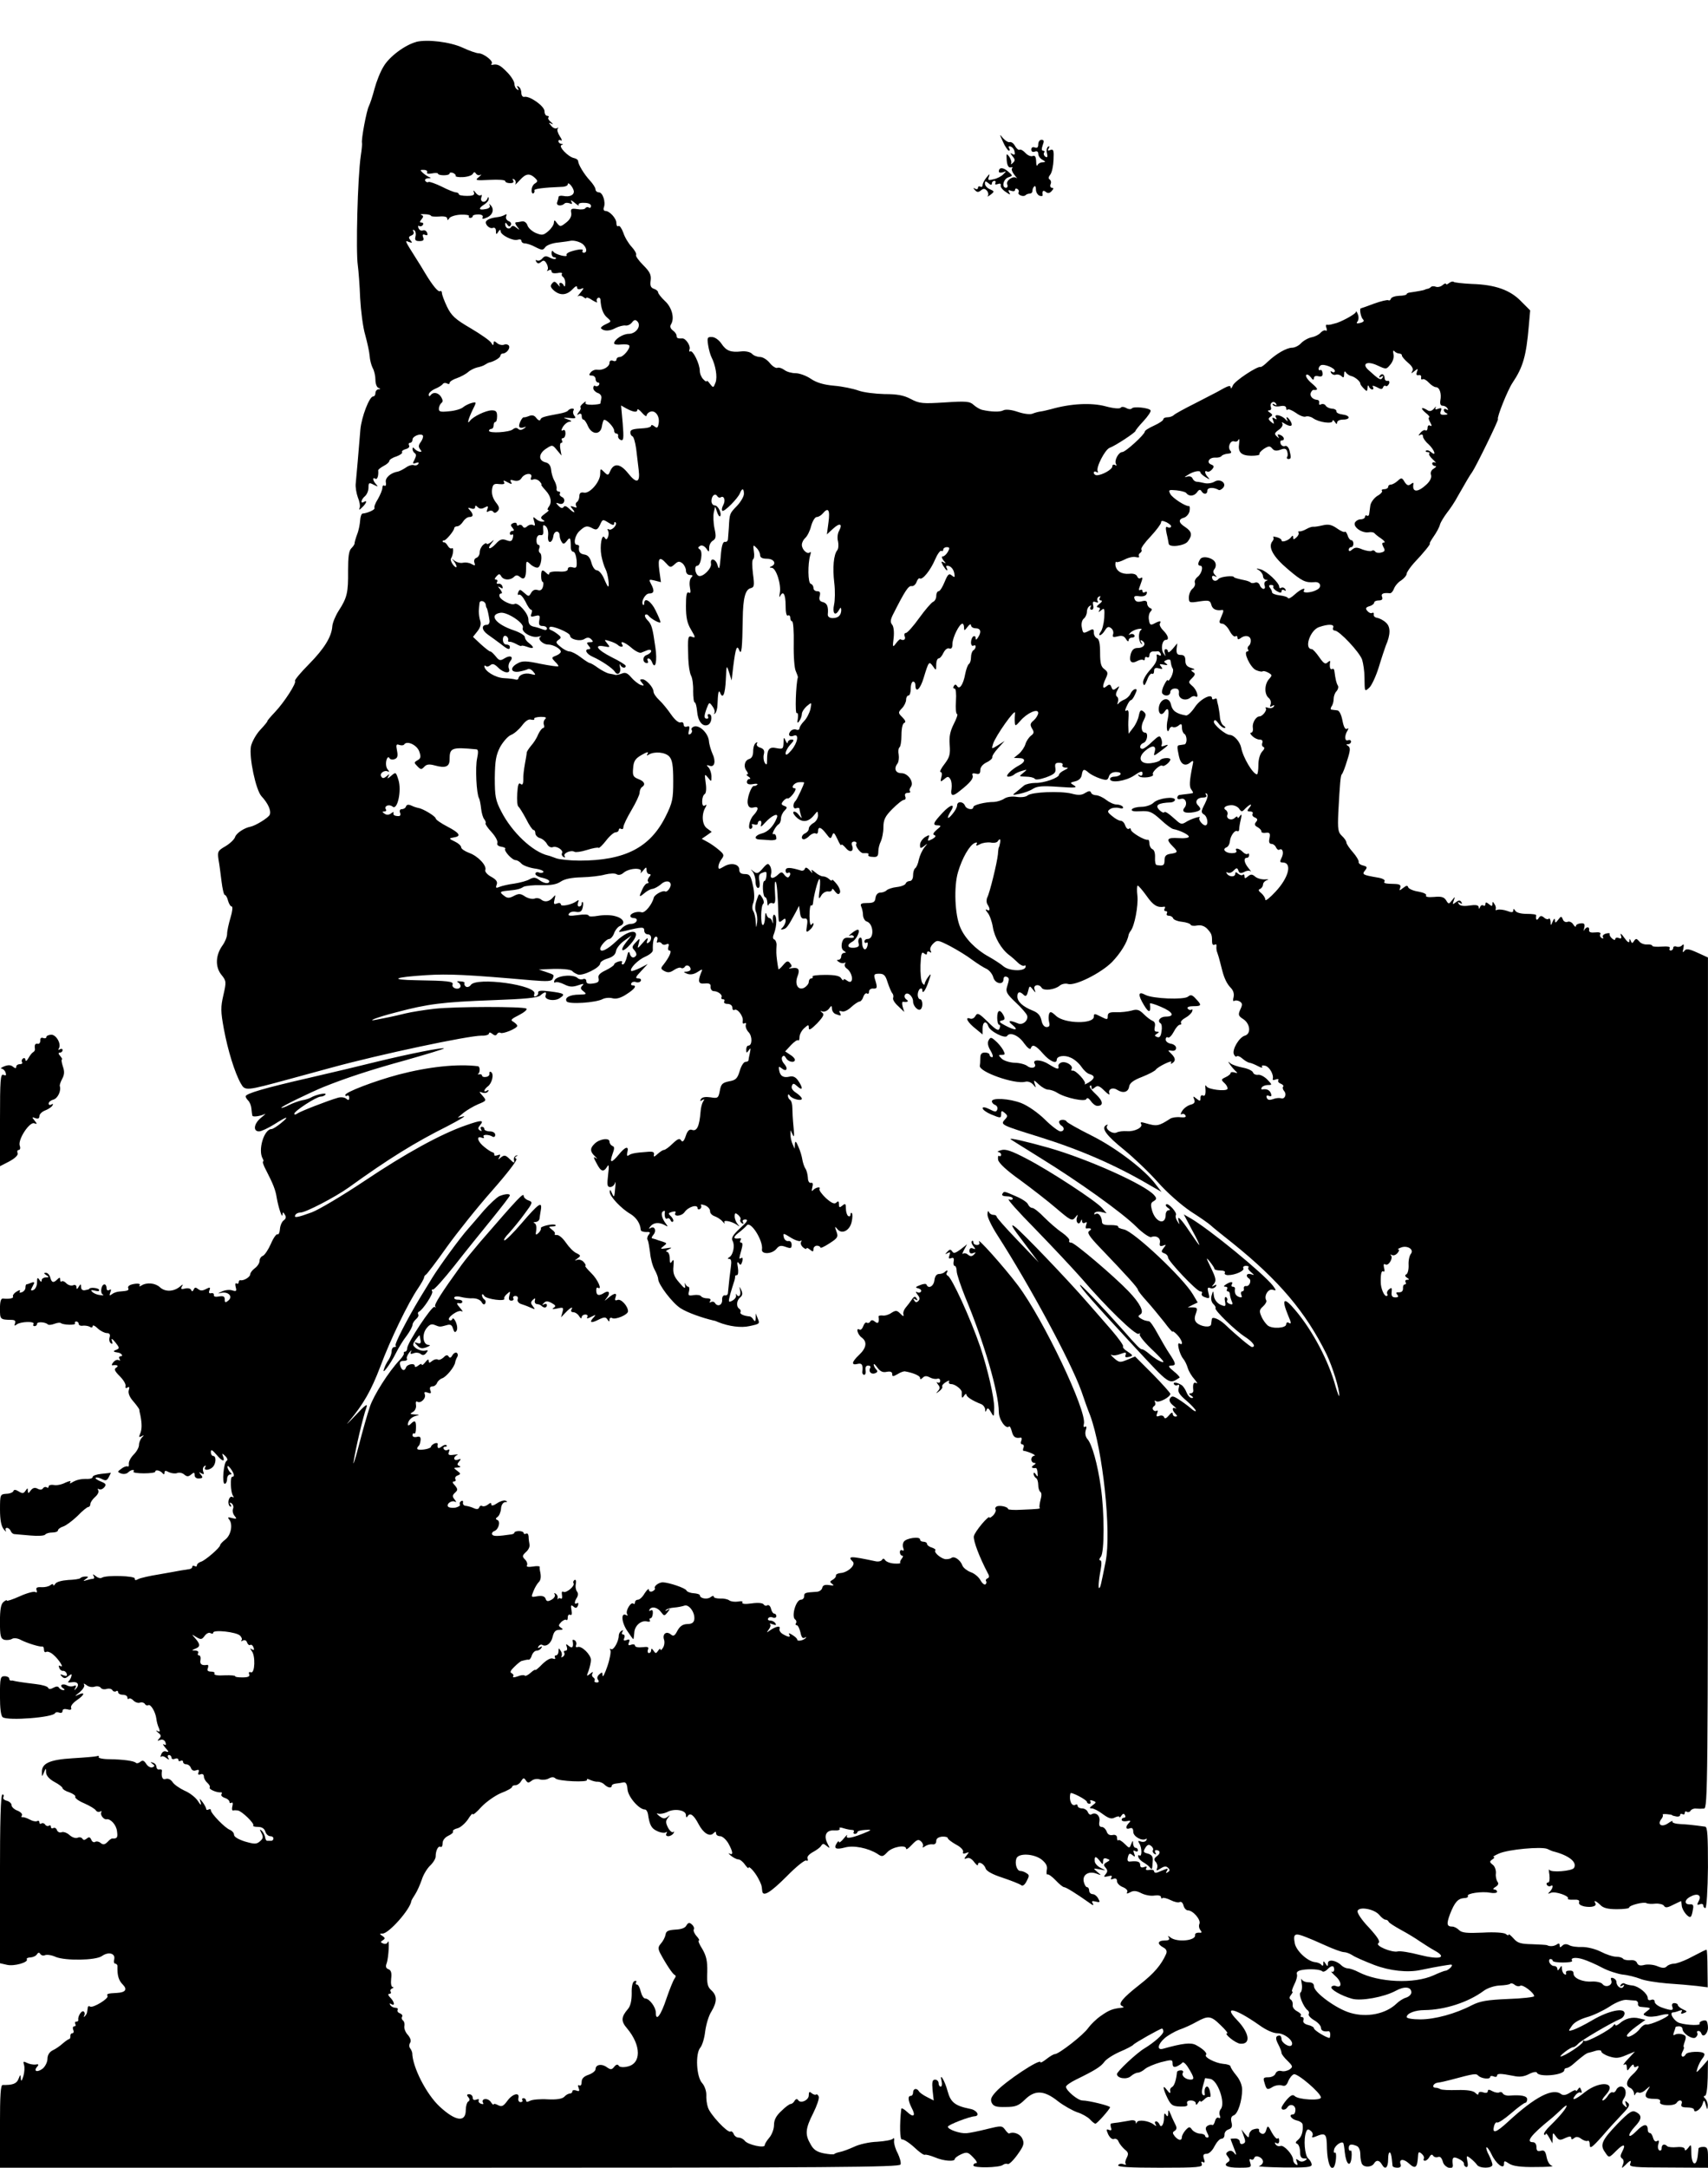 <?xml version="1.0" standalone="no"?>
<!DOCTYPE svg PUBLIC "-//W3C//DTD SVG 20010904//EN"
 "http://www.w3.org/TR/2001/REC-SVG-20010904/DTD/svg10.dtd">
<svg version="1.0" xmlns="http://www.w3.org/2000/svg"
 width="737pt" height="935pt" viewBox="0 0 737 935"
 preserveAspectRatio="xMidYMid meet">
<g transform="translate(0,935) scale(0.1,-0.1)"
fill="#000000" stroke="none">
<path d="M1796 9169 c-49 -13 -117 -64 -141 -106 -14 -22 -31 -66 -39 -96 -8
-31 -19 -64 -24 -74 -10 -18 -34 -145 -30 -160 1 -4 -1 -28 -5 -53 -14 -94
-22 -416 -13 -475 3 -22 8 -85 10 -140 3 -55 12 -127 22 -160 9 -33 18 -74 19
-90 1 -17 7 -40 13 -52 7 -12 12 -35 12 -52 0 -16 6 -32 13 -34 10 -4 10 -6 0
-6 -7 -1 -13 -8 -13 -16 0 -8 -4 -15 -10 -15 -16 0 -50 -88 -55 -143 -7 -89
-17 -201 -20 -232 -2 -16 3 -43 9 -60 7 -16 11 -37 8 -45 -4 -11 -2 -11 11 2
19 18 23 33 7 23 -16 -10 -12 11 5 25 8 7 15 23 15 37 0 21 2 23 23 12 18 -9
20 -9 10 2 -15 16 -17 33 -3 24 8 -5 14 13 12 36 -1 3 10 12 23 19 14 7 25 17
25 22 0 5 13 14 30 19 16 6 28 14 25 19 -3 4 5 10 16 13 12 3 18 10 14 16 -3
6 -1 11 4 11 6 0 11 6 11 14 0 15 37 29 45 17 2 -5 -2 -17 -9 -27 -11 -14 -11
-22 -3 -32 8 -10 7 -12 -4 -10 -8 2 -17 8 -21 13 -5 6 -8 6 -8 -2 0 -6 5 -15
10 -18 7 -4 6 -13 -1 -27 -10 -18 -9 -20 5 -15 11 4 15 3 11 -4 -4 -6 -13 -8
-20 -5 -7 2 -22 -2 -34 -11 -12 -8 -28 -16 -34 -17 -31 -5 -56 -27 -52 -46 2
-11 0 -18 -6 -15 -5 4 -9 -1 -9 -9 0 -9 -9 -30 -19 -48 -11 -17 -18 -35 -15
-39 4 -7 -29 -22 -51 -24 -5 0 -10 -13 -11 -30 -1 -16 -6 -43 -13 -60 -6 -16
-11 -34 -11 -38 1 -4 -6 -14 -14 -22 -11 -11 -14 -38 -14 -97 1 -94 -4 -116
-41 -173 -14 -22 -26 -52 -27 -66 -3 -45 -34 -96 -101 -164 -36 -36 -63 -69
-60 -72 8 -8 -47 -93 -87 -135 -20 -21 -34 -38 -32 -38 2 0 -11 -17 -30 -37
-19 -20 -37 -53 -41 -72 -9 -48 21 -188 45 -215 29 -31 43 -63 36 -80 -5 -13
-62 -48 -84 -52 -26 -5 -59 -27 -65 -43 -3 -11 -22 -29 -42 -41 -33 -19 -35
-23 -30 -58 4 -20 9 -63 13 -94 4 -32 10 -58 14 -58 4 0 11 -11 14 -25 4 -14
11 -25 16 -25 5 0 3 -21 -5 -47 -8 -27 -15 -58 -15 -71 0 -13 -9 -35 -20 -50
-30 -42 -32 -92 -5 -126 22 -27 22 -31 9 -88 -12 -52 -12 -70 2 -146 17 -92
47 -189 73 -235 19 -33 20 -33 211 19 69 19 150 41 180 49 208 57 590 138 648
138 17 -1 32 4 32 9 0 6 6 6 14 -1 10 -8 16 -9 21 -1 3 6 10 8 15 5 10 -6 71
19 72 30 0 5 -8 12 -17 18 -14 7 -9 12 25 29 23 12 37 24 31 28 -16 9 -304 9
-396 -1 -44 -5 -100 -14 -125 -20 -25 -6 -54 -13 -65 -15 -11 -2 -33 -7 -50
-10 -65 -14 -14 7 76 30 135 36 200 44 414 52 139 5 194 10 206 20 20 18 30
18 23 0 -7 -19 41 -27 63 -10 24 16 18 20 -45 28 -37 5 -51 3 -50 -5 2 -6 -3
-14 -10 -16 -7 -3 -10 1 -6 10 14 38 -252 75 -275 38 -5 -7 -14 -10 -20 -7 -6
4 -9 11 -7 15 3 4 -5 8 -17 8 -16 2 -18 0 -8 -6 7 -5 11 -14 7 -19 -9 -14 -39
-3 -33 12 5 13 -21 16 -156 18 -120 2 -99 13 43 22 95 6 179 2 452 -22 71 -6
89 -5 93 7 7 17 8 16 -30 29 l-30 10 40 2 c57 3 99 -1 105 -9 3 -4 13 -10 23
-14 21 -8 97 29 97 48 0 6 15 16 33 21 22 7 33 17 35 32 2 12 18 32 35 44 l32
23 -23 -29 c-32 -41 -16 -48 19 -8 56 63 1 73 -62 12 -38 -36 -69 -51 -69 -32
1 13 27 42 39 42 6 0 16 11 21 25 5 14 17 28 25 31 26 10 16 33 -19 42 -18 6
-52 6 -75 2 -22 -4 -41 -4 -41 1 0 5 -21 6 -47 2 -35 -5 -44 -3 -38 6 4 7 18
11 30 8 17 -3 25 1 29 17 3 11 3 22 1 25 -3 2 -5 -1 -5 -7 0 -7 -5 -12 -11
-12 -6 0 -8 7 -5 16 5 13 3 14 -6 7 -20 -15 -68 -25 -68 -14 0 6 -7 8 -17 4
-13 -5 -15 -2 -10 18 5 20 4 21 -6 9 -16 -19 -36 -23 -52 -10 -7 6 -20 8 -29
4 -9 -3 -27 1 -40 9 -19 13 -27 14 -48 3 -19 -10 -28 -11 -41 -1 -23 17 -21
20 11 23 42 4 56 7 71 17 8 4 42 8 75 7 42 -1 67 3 85 15 17 12 48 18 91 19
36 1 81 6 101 12 21 5 43 6 50 1 8 -5 20 -2 29 6 25 22 86 24 75 3 -4 -7 1 -4
9 6 14 17 16 18 16 3 0 -9 5 -17 11 -17 8 0 9 -4 0 -13 -6 -8 -8 -17 -4 -20 3
-4 2 -7 -4 -7 -5 0 -15 -11 -21 -25 -16 -35 -15 -37 8 -18 10 9 26 18 35 19 9
1 25 10 36 19 25 24 54 13 39 -15 -6 -11 -15 -18 -20 -15 -10 6 -46 -14 -49
-27 -7 -29 -38 -67 -52 -63 -19 6 -49 -4 -49 -16 0 -5 7 -9 16 -9 9 0 14 -6
11 -12 -2 -7 -13 -13 -25 -13 -12 0 -30 -9 -39 -19 -17 -18 -17 -18 11 -12 78
19 86 19 86 2 0 -9 7 -16 15 -16 18 0 20 -26 3 -36 -8 -5 -9 -1 -4 12 4 12 -3
8 -19 -11 -25 -29 -26 -29 -19 -5 6 25 6 25 -13 5 -16 -17 -17 -22 -6 -33 7
-8 11 -18 8 -23 -10 -15 -23 -10 -28 9 -3 11 -7 7 -12 -15 -4 -18 -12 -33 -17
-33 -5 0 -7 4 -4 9 4 5 -3 7 -14 4 -11 -3 -20 -9 -20 -13 0 -4 -16 -15 -36
-25 -26 -12 -35 -22 -31 -35 3 -14 -2 -19 -24 -22 -21 -3 -29 0 -29 10 0 8 -6
12 -14 9 -7 -3 -18 -1 -23 4 -19 19 -94 11 -101 -11 -3 -7 0 -10 5 -7 5 3 22
-1 38 -9 22 -11 35 -12 59 -4 24 8 28 8 19 -1 -10 -10 -8 -15 5 -25 15 -12 13
-13 -18 -14 -41 0 -65 -13 -55 -29 8 -14 127 -6 156 10 10 5 29 7 43 3 16 -4
36 2 60 18 36 23 46 38 25 38 -5 0 -8 4 -4 10 3 5 12 7 19 4 8 -3 17 -1 21 5
3 6 -1 11 -11 11 -14 0 -12 6 12 31 l29 31 -33 -17 c-19 -9 -36 -15 -38 -13
-9 10 30 49 61 62 18 8 33 20 32 28 -1 36 4 58 14 58 6 0 8 -7 5 -16 -3 -8 -2
-12 3 -9 5 3 12 1 16 -4 3 -6 12 -8 20 -4 11 4 13 1 9 -11 -3 -9 -1 -16 5 -16
12 0 -1 -29 -27 -62 -12 -14 -11 -18 6 -27 14 -7 24 -6 40 5 12 8 26 13 31 9
5 -3 12 -1 16 5 7 12 25 4 25 -11 0 -5 -8 -9 -17 -10 -15 0 -15 -2 2 -9 13 -5
28 -3 44 7 23 15 24 14 16 -3 -15 -38 -11 -49 16 -46 20 2 27 -2 25 -15 0 -10
6 -18 14 -18 18 0 40 -17 33 -27 -2 -5 1 -8 7 -8 6 0 8 -4 5 -10 -3 -5 3 -10
14 -10 12 0 21 -7 21 -16 0 -8 4 -13 9 -10 12 8 39 -26 36 -47 -2 -10 1 -14 7
-11 6 4 9 1 6 -7 -2 -7 3 -22 13 -32 16 -18 15 -57 -2 -57 -5 0 -9 -8 -9 -17
0 -16 2 -16 11 -3 8 12 9 10 5 -10 -3 -14 -6 -28 -6 -32 0 -5 -6 -8 -13 -8 -8
0 -19 -18 -25 -39 -10 -33 -17 -40 -46 -45 -29 -6 -35 -12 -40 -41 -6 -32 -9
-33 -40 -28 -21 3 -36 1 -41 -7 -6 -9 -4 -11 5 -5 10 6 11 4 4 -6 -5 -8 -10
-27 -11 -44 -5 -63 -16 -87 -38 -78 -11 3 -19 -5 -26 -27 -8 -23 -14 -28 -20
-19 -6 11 -15 7 -37 -14 -15 -15 -32 -27 -37 -27 -5 0 -17 -8 -27 -17 -15 -14
-19 -14 -16 -3 2 11 -5 14 -27 12 -55 -4 -70 -7 -82 -15 -7 -5 -9 -1 -6 13 8
29 -9 25 -37 -10 -32 -38 -41 -38 -27 2 9 24 9 32 0 35 -7 3 -13 11 -13 19 0
18 -44 12 -65 -10 -20 -19 -19 -34 3 -54 10 -10 11 -12 3 -7 -11 8 -11 3 3
-22 19 -37 30 -41 46 -15 7 13 9 4 4 -35 -5 -44 -4 -53 9 -53 9 0 18 8 21 18
2 9 3 1 1 -18 -4 -47 -5 -48 -15 -25 -6 14 -9 16 -9 4 -1 -18 50 -73 91 -96
25 -16 41 -41 43 -68 0 -5 10 -9 23 -9 17 1 20 -1 11 -12 -6 -7 -8 -18 -4 -23
3 -6 7 -30 10 -53 2 -24 10 -56 19 -73 9 -16 16 -35 16 -41 0 -24 62 -105 97
-127 30 -19 92 -41 143 -53 3 0 12 -3 20 -7 45 -18 98 -25 133 -17 47 10 46
10 36 35 l-8 20 0 -20 c-1 -15 -3 -17 -10 -7 -4 8 -12 14 -17 14 -25 2 -43 11
-39 18 3 5 1 11 -5 15 -14 9 -12 36 4 49 10 8 11 17 5 31 -9 19 -9 18 -5 -2 4
-22 -7 -32 -17 -15 -2 4 -2 1 -1 -5 2 -7 -5 -17 -16 -23 -17 -9 -18 -7 -9 28
6 20 13 44 16 52 3 8 5 18 5 23 -1 4 2 7 8 7 5 0 7 14 4 33 -4 21 -3 28 4 19
7 -11 10 -9 15 7 3 12 1 19 -4 15 -11 -6 -11 -6 0 34 6 21 6 32 0 32 -6 0 -7
5 -4 10 4 6 3 10 -2 9 -29 -5 -32 4 -7 23 16 12 32 27 36 32 16 23 72 -65 66
-103 -4 -22 43 -21 62 2 12 15 20 16 40 9 22 -8 26 -7 26 9 0 11 -6 18 -15 16
-9 -1 -17 7 -19 17 -4 18 -2 18 30 -2 19 -12 39 -18 43 -14 5 4 5 2 2 -4 -4
-7 0 -17 8 -24 8 -7 15 -9 15 -5 0 4 7 2 15 -5 12 -10 15 -10 15 2 0 8 7 15
15 15 8 0 15 -4 15 -8 0 -4 18 4 39 18 36 23 39 28 30 52 -8 22 -7 23 4 10 19
-25 54 -7 62 31 4 17 4 34 1 37 -3 4 -6 1 -6 -6 0 -7 -4 -9 -10 -6 -5 3 -10
18 -10 32 0 21 -2 24 -15 13 -12 -10 -15 -9 -15 6 0 13 -3 15 -11 7 -8 -8 -20
-3 -45 19 -18 17 -31 35 -28 40 7 12 -19 6 -29 -7 -5 -5 -5 0 -2 13 4 15 3 22
-6 20 -7 -2 -13 8 -13 22 -1 14 -5 32 -11 40 -5 8 -11 26 -13 39 -2 13 -9 38
-17 55 -10 24 -14 27 -15 11 l-1 -20 -9 20 c-5 11 -9 29 -9 40 l0 20 10 -20
c6 -14 7 -3 3 35 -3 30 -5 67 -5 82 0 15 -4 30 -9 33 -6 4 -10 12 -10 18 0 8
3 9 8 1 9 -14 52 -25 52 -13 0 5 -11 16 -24 25 -15 9 -23 21 -19 30 5 13 8 12
24 -2 23 -21 25 -7 3 25 -11 16 -23 21 -38 17 -26 -6 -40 3 -44 28 -3 16 -1
18 11 8 20 -17 30 -2 11 19 -9 10 -13 23 -9 30 6 8 10 7 17 -5 9 -17 38 -22
38 -7 0 5 -9 15 -21 22 l-21 14 25 27 c14 15 28 24 31 21 3 -4 6 3 6 14 0 11
9 28 20 38 18 16 20 17 20 1 0 -12 10 -6 36 20 27 29 32 39 22 46 -10 8 -10 9
2 5 8 -2 20 3 27 12 11 15 12 15 13 0 0 -9 7 -20 16 -23 23 -9 26 -8 18 6 -5
7 -2 9 8 6 9 -4 26 4 41 18 14 13 31 24 36 24 5 0 13 9 16 20 4 11 11 18 16
15 5 -4 9 0 9 8 0 8 8 14 18 13 18 -1 19 4 7 42 -5 19 -3 22 19 22 20 0 27 -7
36 -37 7 -21 16 -42 20 -47 5 -5 6 -14 4 -20 -3 -7 7 -23 22 -36 l26 -25 -7
23 c-3 12 -3 22 2 21 19 -3 27 2 14 10 -7 5 -10 14 -6 20 9 16 35 -5 35 -29 0
-20 23 -43 33 -33 11 10 8 43 -3 43 -5 0 -10 9 -10 19 0 11 5 23 10 26 6 3 10
1 10 -6 0 -21 16 3 28 41 11 32 10 33 -3 16 -8 -11 -15 -25 -15 -30 0 -6 -5
-4 -10 4 -6 8 -9 43 -8 77 2 49 5 60 15 51 9 -7 13 -7 13 1 0 7 5 9 12 5 7 -5
8 -3 4 5 -5 7 0 20 10 30 18 18 21 17 74 -10 30 -16 73 -42 95 -59 22 -16 50
-34 62 -39 12 -6 25 -22 29 -36 7 -28 44 -36 44 -9 0 9 6 14 13 11 13 -5 13
-9 2 -45 -6 -20 1 -31 37 -65 25 -23 47 -49 50 -57 7 -21 -19 -44 -40 -34 -36
15 -47 12 -23 -7 29 -24 11 -25 -32 -2 -25 13 -28 18 -15 21 14 3 16 7 8 23
-15 28 -27 23 -27 -11 0 -16 4 -30 8 -30 5 0 6 -7 2 -16 -4 -12 -15 -7 -50 28
-39 38 -45 41 -54 26 -5 -10 -16 -15 -24 -11 -24 8 -8 -19 26 -45 l29 -24 0
26 c0 30 16 35 25 9 7 -22 73 -55 81 -41 12 18 50 2 73 -32 14 -19 26 -29 29
-22 6 20 21 14 53 -23 29 -33 59 -46 59 -26 0 16 33 22 60 9 15 -6 36 -24 46
-39 10 -15 26 -30 36 -32 24 -7 23 -19 -4 -36 -13 -7 -20 -11 -17 -7 9 9 -40
62 -53 58 -5 -1 -7 2 -4 7 8 13 -20 33 -41 29 -10 -2 -17 -10 -16 -16 4 -17
-5 -15 -44 9 -32 20 -71 20 -58 0 9 -16 -15 -23 -32 -9 -9 7 -34 14 -56 14
-21 1 -46 9 -55 18 -15 15 -15 16 1 16 15 0 15 3 5 22 -7 12 -22 30 -33 39
-18 16 -21 16 -29 2 -6 -11 -3 -26 8 -44 10 -17 13 -29 7 -29 -6 0 -11 5 -11
10 0 6 -9 10 -20 10 -15 0 -20 -7 -20 -25 0 -14 -1 -28 -2 -32 -5 -26 151 -81
196 -69 11 3 25 -2 34 -12 13 -16 13 -15 7 3 -6 18 -4 18 18 -3 13 -12 31 -22
40 -22 10 0 28 -6 40 -14 35 -22 121 -40 125 -26 3 7 10 3 19 -9 8 -12 20 -21
28 -21 28 0 25 21 -6 50 -18 16 -30 33 -26 36 4 4 7 2 7 -6 0 -10 3 -10 15 0
11 9 19 7 41 -15 15 -15 24 -20 21 -12 -7 19 14 29 34 16 25 -16 47 -10 51 13
2 16 17 28 56 43 30 12 57 26 60 32 10 13 74 44 66 31 -4 -7 -2 -8 4 -4 16 10
15 22 -4 41 -16 15 -16 16 2 13 12 -2 19 3 19 12 0 8 -10 16 -22 18 -13 2 -23
10 -23 18 0 8 4 13 10 9 5 -3 16 8 25 25 8 16 20 30 26 30 6 0 8 4 5 8 -3 5 6
15 19 22 13 7 26 19 29 27 3 8 2 11 -3 8 -5 -3 -12 -1 -16 5 -4 6 6 10 24 10
36 0 38 4 11 32 -15 17 -22 19 -34 9 -17 -14 -153 -9 -184 8 -31 17 -33 1 -6
-44 22 -37 31 -34 26 6 -1 4 21 -2 48 -14 52 -22 61 -42 20 -42 -24 0 -38 -19
-22 -29 5 -3 7 -18 4 -35 -3 -21 -8 -28 -19 -24 -12 5 -12 7 -1 14 11 7 11 9
-1 9 -9 0 -11 7 -8 21 3 13 0 22 -10 26 -8 3 -25 16 -38 29 -19 19 -29 22 -52
15 -15 -4 -45 -8 -66 -7 -29 1 -37 -3 -37 -17 0 -16 -2 -16 -30 -2 -27 14 -30
14 -30 0 0 -33 -126 -31 -163 3 -20 19 -26 20 -30 9 -3 -9 -3 -25 0 -36 4 -15
1 -21 -11 -21 -10 0 -19 11 -22 29 -5 21 -15 33 -38 42 -42 17 -66 38 -66 61
0 21 11 23 27 7 9 -9 14 -5 19 15 6 25 7 25 20 9 13 -17 14 -17 8 0 -7 19 20
25 31 6 9 -14 56 -8 77 9 9 8 25 11 36 8 30 -10 142 46 190 94 36 37 67 86 72
118 1 4 5 12 9 17 17 22 33 108 29 150 -3 25 -2 45 1 45 4 0 21 -20 39 -45 28
-40 46 -51 75 -46 5 1 6 -3 2 -9 -3 -5 -1 -10 5 -10 6 0 8 -4 5 -10 -3 -5 0
-10 9 -10 8 0 16 -5 18 -11 2 -6 19 -13 38 -15 19 -2 36 -8 38 -13 1 -4 14 -6
28 -3 16 3 31 -2 43 -14 19 -21 21 -26 21 -55 0 -12 4 -17 11 -14 6 4 9 1 8
-6 -1 -8 0 -21 4 -29 3 -8 9 -28 13 -45 4 -16 8 -32 9 -35 8 -30 20 -55 35
-70 12 -12 16 -26 13 -41 -4 -13 -2 -20 3 -16 6 3 16 2 24 -3 11 -7 12 -14 2
-34 -10 -23 -9 -28 13 -42 30 -20 34 -63 7 -71 -24 -6 -56 -59 -48 -80 4 -9 9
-13 13 -9 3 3 14 -1 24 -10 9 -8 23 -17 31 -18 7 -1 24 -8 37 -15 13 -7 21 -8
17 -3 -4 6 2 8 14 5 18 -5 37 -38 32 -57 -2 -5 4 -6 13 -2 9 3 14 2 11 -3 -3
-5 1 -12 10 -15 9 -4 14 -9 11 -13 -4 -3 -2 -12 4 -19 13 -15 2 -37 -14 -31
-7 2 -22 1 -34 -4 -15 -5 -23 -4 -27 6 -3 9 0 12 10 8 10 -4 12 0 8 11 -6 15
-18 20 -37 17 -5 -1 -6 3 -2 9 3 5 15 10 26 10 19 0 19 1 -3 24 -13 13 -31 22
-40 20 -9 -1 -19 3 -21 10 -3 8 -23 17 -44 21 -21 4 -45 12 -53 18 -13 11 -13
10 0 -8 8 -11 20 -24 25 -28 6 -5 3 -7 -7 -3 -10 3 -18 2 -18 -3 0 -4 -10 -12
-21 -17 -21 -10 -21 -11 -4 -27 10 -10 14 -21 11 -25 -11 -10 -80 -1 -89 11
-5 8 -7 7 -6 -3 3 -29 -1 -41 -11 -35 -5 3 -10 -1 -10 -11 0 -14 -2 -15 -17
-3 -15 12 -16 12 -10 -3 5 -13 0 -19 -16 -23 -13 -4 -29 -15 -36 -27 -7 -11
-8 -17 -2 -14 5 4 13 1 16 -5 5 -7 -2 -10 -21 -8 -16 2 -36 -1 -44 -6 -51 -33
-58 -34 -109 -19 -17 5 -22 4 -17 -4 9 -15 -29 -34 -62 -31 -15 1 -35 -1 -44
-6 -19 -8 -52 17 -40 30 4 5 2 5 -5 2 -22 -13 -1 -43 77 -106 43 -35 109 -98
147 -141 39 -44 99 -97 142 -126 41 -26 79 -53 85 -59 6 -6 49 -41 96 -78 199
-160 314 -296 404 -478 27 -57 56 -151 55 -179 0 -8 -7 10 -16 40 -29 107 -97
238 -173 328 -50 60 -62 52 -32 -21 15 -35 15 -40 2 -32 -5 3 -10 0 -10 -7 0
-17 -60 -21 -80 -5 -8 7 -21 24 -27 39 -10 22 -9 29 7 43 11 10 17 22 14 26
-11 19 8 51 27 46 17 -5 17 -4 2 17 -42 54 -278 247 -357 292 l-28 16 35 -66
c20 -36 34 -66 32 -66 -2 0 -20 25 -40 55 -39 59 -58 77 -49 48 5 -17 5 -17
-6 0 -6 9 -9 21 -6 26 7 10 -34 55 -42 46 -4 -3 0 -10 8 -15 10 -7 11 -10 3
-10 -7 0 -13 -9 -13 -19 0 -46 -42 -35 -58 15 -8 28 -7 36 6 43 13 8 14 12 3
25 -37 45 -287 157 -455 205 -99 28 -174 45 -165 37 2 -2 60 -38 129 -81 164
-101 353 -236 414 -297 27 -27 56 -46 63 -44 22 9 42 -4 38 -24 -3 -14 1 -17
13 -13 15 6 15 5 3 -10 -11 -14 -11 -18 3 -23 9 -3 16 -11 16 -18 1 -16 124
-146 139 -146 7 0 10 -4 7 -9 -3 -5 1 -12 10 -15 24 -9 25 -8 18 19 -5 20 -3
24 9 19 8 -3 18 0 23 7 5 8 3 10 -7 4 -12 -7 -12 -6 -1 7 11 14 9 25 -13 70
-21 43 -22 48 -6 28 11 -14 21 -28 21 -32 0 -5 12 -8 26 -8 14 0 23 -4 19 -10
-3 -5 3 -10 14 -10 31 0 73 19 66 30 -3 5 2 10 11 10 10 0 14 -3 11 -7 -4 -3
1 -12 11 -20 16 -14 16 -14 0 -9 -19 6 -25 -9 -8 -19 12 -8 1 -35 -13 -32 -7
1 -11 -4 -10 -10 2 -7 -1 -13 -7 -13 -5 0 -7 -7 -4 -15 5 -11 2 -13 -10 -9
-15 6 -20 17 -17 37 0 4 -4 7 -10 7 -5 0 -7 5 -4 10 8 13 -5 13 -25 0 -11 -7
-11 -10 -2 -10 7 0 10 -4 7 -10 -3 -5 -2 -10 3 -10 5 0 9 -6 9 -12 0 -7 4 -21
8 -31 6 -13 3 -16 -9 -11 -9 3 -14 10 -11 14 3 5 1 11 -4 15 -6 3 -8 -5 -5
-19 4 -22 2 -23 -21 -13 -14 7 -25 22 -27 37 -3 25 -3 25 -10 2 -4 -13 -1 -28
7 -36 8 -7 12 -16 10 -18 -8 -7 86 -98 127 -124 34 -22 50 -44 30 -44 -6 0
-61 45 -117 98 -25 23 -55 35 -56 22 -1 -6 -2 -16 -3 -22 -2 -16 -44 -11 -63
7 -9 10 -10 20 -3 39 8 23 7 26 -13 27 l-22 0 22 11 21 10 -20 34 c-42 72
-255 272 -298 281 -16 3 -28 9 -25 12 2 4 -13 7 -33 7 -26 -1 -37 3 -37 14 -1
23 -15 41 -27 34 -6 -4 -8 -2 -5 4 4 5 17 8 30 4 l22 -5 -20 23 c-28 31 -223
159 -325 212 -65 34 -91 43 -110 37 -14 -4 -19 -7 -12 -8 6 -1 12 -6 12 -12 0
-5 -4 -8 -9 -5 -4 3 -6 -5 -4 -17 3 -14 37 -46 95 -87 49 -36 120 -91 156
-122 61 -52 68 -56 81 -40 13 16 13 16 8 0 -7 -20 9 -35 16 -16 4 10 6 10 6 0
1 -7 6 -10 13 -6 8 5 9 2 5 -9 -3 -9 -3 -16 1 -16 19 3 26 -2 13 -10 -12 -7
-2 -23 46 -73 113 -118 163 -173 163 -181 0 -4 17 -26 39 -50 21 -23 54 -64
75 -90 20 -27 36 -45 36 -41 0 4 9 -2 20 -14 21 -22 28 -48 10 -37 -14 9 -1
-45 15 -65 7 -8 16 -26 20 -40 4 -14 17 -36 29 -49 11 -13 15 -21 9 -17 -13 7
-17 -4 -14 -31 1 -7 -4 -13 -11 -13 -9 0 -9 -3 2 -10 10 -7 11 -10 2 -10 -7 0
-17 11 -22 24 -5 13 -15 28 -22 32 -19 12 -39 14 -32 3 3 -5 10 -6 16 -3 6 4
8 -1 4 -14 -5 -15 3 -28 34 -54 22 -19 40 -39 40 -43 0 -5 -10 0 -22 11 -13
11 -36 28 -52 38 -23 15 -30 16 -37 5 -6 -9 -1 -20 14 -32 12 -10 16 -16 10
-12 -16 8 -17 -7 -1 -23 9 -9 9 -12 0 -12 -7 0 -12 6 -12 13 0 7 -8 3 -16 -8
-11 -13 -18 -16 -21 -8 -2 7 -12 9 -20 6 -13 -5 -15 -2 -10 11 4 9 3 15 -2 11
-5 -3 -12 -1 -15 4 -4 5 -2 12 4 16 6 4 7 11 4 17 -4 7 -2 8 5 4 12 -8 61 18
61 32 0 4 -34 42 -76 85 l-76 76 -34 -14 c-31 -13 -35 -12 -56 6 -13 11 -18
18 -11 15 6 -4 23 -2 38 4 22 8 26 8 22 -4 -4 -10 0 -12 14 -9 19 5 19 7 -5
23 -15 9 -23 19 -20 23 3 3 -19 34 -49 69 -30 35 -77 88 -103 118 -82 95 -285
307 -315 329 -22 16 -12 -2 37 -66 l66 -88 -91 95 c-50 52 -91 98 -91 103 0 4
-6 7 -14 7 -8 0 -17 6 -19 13 -3 6 -6 2 -6 -11 -1 -12 19 -53 43 -90 137 -213
315 -542 362 -672 12 -36 29 -83 38 -105 55 -150 92 -501 67 -630 -21 -104
-22 -109 -27 -114 -6 -7 -4 29 5 76 5 27 5 43 -2 43 -5 0 -4 7 3 15 16 19 16
192 0 301 -14 100 -38 184 -57 206 -9 10 -12 25 -8 39 5 13 3 19 -3 15 -6 -3
-8 1 -5 12 14 55 -174 450 -284 597 -60 80 -183 217 -168 188 4 -8 0 -13 -9
-13 -9 0 -16 5 -16 12 0 6 -3 8 -6 5 -4 -4 -1 -13 6 -22 11 -13 10 -15 -2 -10
-9 4 -15 0 -15 -10 0 -10 6 -14 16 -10 13 5 13 4 4 -6 -9 -9 -16 -9 -26 -1 -8
7 -17 8 -22 4 -4 -4 -2 4 5 17 l13 24 -28 -22 c-22 -16 -30 -19 -36 -9 -7 10
-11 10 -21 -1 -11 -11 -11 -13 1 -6 11 6 13 4 8 -9 -5 -13 -3 -17 7 -13 10 4
14 0 11 -14 -2 -10 0 -19 4 -19 5 0 9 -10 9 -22 0 -13 17 -63 37 -113 82 -196
144 -410 145 -495 0 -33 30 -76 44 -63 3 3 8 -6 12 -21 6 -24 15 -31 38 -27 5
1 6 -5 3 -14 -4 -8 -2 -15 4 -15 6 0 9 -7 5 -15 -3 -8 -2 -14 2 -13 4 0 18 -4
32 -10 14 -6 19 -11 13 -11 -7 -1 -13 -8 -13 -16 0 -8 6 -15 13 -15 8 0 7 -4
-3 -10 -13 -8 -8 -14 10 -12 3 0 7 -9 7 -21 2 -17 0 -19 -7 -7 -6 9 -10 10
-10 3 0 -6 5 -15 10 -18 6 -3 10 -17 10 -30 0 -13 4 -26 9 -30 6 -3 6 -17 1
-34 -4 -16 -6 -31 -4 -34 5 -5 -5 -6 -79 -9 -31 -2 -57 0 -57 3 0 9 -32 17
-48 12 -6 -3 -10 -9 -6 -14 3 -5 -2 -16 -10 -25 -9 -8 -16 -13 -16 -10 0 16
-65 -61 -68 -81 -2 -20 23 -87 60 -158 8 -13 7 -20 -1 -23 -6 -2 -9 -8 -6 -12
3 -5 1 -11 -3 -14 -5 -3 -15 6 -22 19 -7 13 -26 29 -42 34 -15 6 -31 18 -35
28 -9 25 -36 43 -48 33 -5 -4 -18 -6 -27 -5 -20 4 -50 30 -42 38 3 3 -4 8 -15
12 -12 3 -21 11 -21 16 0 5 -7 9 -15 9 -8 0 -15 4 -15 10 0 14 -60 6 -70 -10
-5 -7 -6 -20 -2 -28 3 -9 1 -13 -5 -9 -5 3 -10 0 -10 -8 0 -8 5 -15 10 -15 5
0 4 -6 -2 -13 -6 -8 -9 -16 -6 -18 2 -3 -10 -4 -27 -3 -17 1 -34 8 -38 14 -5
8 -10 9 -14 2 -4 -6 -16 -9 -29 -6 -108 23 -122 23 -97 -2 14 -14 -22 -47 -53
-49 -12 -1 -21 -6 -20 -11 1 -5 -5 -13 -14 -18 -13 -7 -13 -10 -2 -18 10 -7 6
-8 -13 -5 -19 3 -28 -1 -30 -12 -2 -9 -13 -17 -26 -17 -48 -3 -52 -4 -52 -19
0 -8 -6 -15 -14 -15 -22 0 -43 -75 -24 -86 4 -3 6 -10 3 -15 -4 -5 -2 -9 3 -9
5 0 12 -14 16 -31 4 -21 10 -28 18 -23 7 4 9 3 5 -1 -10 -11 -37 -16 -37 -7 0
4 -9 13 -21 20 -12 8 -18 9 -14 3 8 -14 -1 -14 -26 0 -11 6 -18 17 -15 24 5
15 -17 10 -44 -9 -13 -9 -13 -9 -3 5 7 9 10 19 6 23 -4 4 1 4 11 0 14 -5 17
-4 12 4 -4 7 -14 12 -22 12 -8 0 -13 4 -9 10 3 5 12 7 20 3 8 -3 15 0 15 6 0
6 -4 11 -9 11 -5 0 -11 9 -14 21 -3 12 -10 18 -16 15 -5 -4 -12 -2 -16 4 -4 6
-25 8 -52 4 -28 -4 -43 -2 -40 4 4 5 -4 7 -18 4 -14 -2 -31 0 -38 5 -6 5 -24
9 -39 8 -16 0 -28 3 -28 8 0 5 -6 4 -14 -2 -13 -11 -46 -6 -46 8 0 4 -12 8
-27 9 -16 1 -29 7 -31 12 -4 10 -74 34 -102 35 -17 0 -40 -17 -34 -26 2 -4 -3
-9 -11 -13 -8 -3 -15 0 -15 7 0 7 -8 0 -18 -15 -9 -16 -22 -28 -29 -28 -7 0
-13 -5 -13 -12 0 -6 -3 -8 -7 -5 -10 10 -35 -31 -27 -45 4 -6 3 -8 -3 -5 -24
15 -22 -28 2 -65 14 -21 26 -38 28 -38 1 0 3 12 4 27 1 31 30 56 56 49 9 -2
15 0 11 5 -3 5 -1 9 3 9 5 0 9 9 10 20 1 13 -2 18 -9 14 -6 -4 -8 -3 -5 4 10
15 35 9 50 -12 13 -17 14 -17 28 0 12 16 12 17 -1 9 -8 -4 -12 -4 -7 0 4 5 20
10 35 11 15 1 35 5 44 8 20 9 48 -29 44 -59 -2 -14 -11 -20 -31 -20 -19 -1
-31 -9 -42 -29 -11 -22 -17 -25 -28 -16 -19 16 -37 3 -30 -21 4 -10 2 -27 -4
-36 -6 -10 -11 -13 -11 -8 0 6 -5 3 -10 -5 -9 -13 -11 -13 -20 0 -6 10 -10 11
-10 3 0 -7 -4 -13 -10 -13 -5 0 -7 7 -4 15 5 11 -1 13 -25 10 -17 -2 -31 1
-31 7 0 5 -7 7 -16 4 -12 -5 -15 -2 -10 10 5 12 2 15 -10 10 -12 -4 -15 -2
-10 9 3 8 1 15 -5 15 -6 0 -7 5 -3 12 4 7 3 8 -4 4 -7 -4 -12 -13 -12 -21 0
-25 -23 -65 -33 -58 -6 3 -7 1 -3 -5 3 -6 -2 -37 -13 -69 -11 -32 -20 -50 -21
-40 0 15 -2 16 -14 5 -9 -8 -11 -17 -5 -24 5 -7 3 -11 -6 -11 -8 0 -12 4 -9 8
2 4 0 10 -6 14 -6 4 -7 12 -3 18 4 7 -1 6 -10 -2 -16 -13 -17 -12 -7 13 5 15
10 36 10 46 0 23 -40 62 -57 56 -7 -3 -10 1 -7 8 3 8 0 17 -6 21 -6 3 -10 3
-9 -2 5 -27 -1 -35 -16 -23 -13 11 -14 10 -9 -4 3 -9 1 -16 -6 -16 -6 0 -9 -4
-5 -9 3 -5 0 -13 -6 -17 -7 -4 -9 -3 -6 2 3 6 2 16 -4 24 -7 13 -9 12 -9 -2 0
-10 -5 -18 -11 -18 -5 0 -7 -4 -4 -10 3 -6 -1 -7 -9 -4 -10 4 -27 -6 -46 -24
-16 -17 -30 -28 -30 -25 0 3 -9 -2 -20 -12 -11 -10 -23 -16 -26 -12 -3 3 -17
2 -31 -4 -14 -5 -22 -5 -19 0 4 5 0 11 -6 14 -9 3 -5 12 12 28 13 13 28 25 32
25 5 1 11 3 16 4 4 1 10 2 14 1 4 0 10 8 13 19 4 11 13 20 20 20 8 0 17 5 21
12 5 7 3 8 -6 3 -9 -5 -11 -4 -6 4 4 6 11 9 16 6 17 -10 39 7 45 36 5 21 13
29 28 29 17 0 19 2 8 9 -12 8 -12 11 1 25 9 8 18 12 22 9 3 -4 6 1 6 11 0 9 5
14 10 11 7 -4 9 3 6 20 -4 21 -2 24 8 16 10 -9 15 -8 20 4 3 9 2 13 -4 10 -12
-8 -13 5 0 25 5 9 5 19 0 25 -5 6 -8 21 -5 34 2 12 0 19 -6 16 -5 -4 -7 -10
-4 -14 7 -12 -32 -44 -44 -37 -6 4 -8 -2 -6 -14 2 -11 0 -18 -5 -15 -4 3 -10
2 -13 -2 -2 -5 -2 -3 -1 4 2 7 -2 15 -8 19 -7 4 -8 3 -4 -4 3 -6 -3 -16 -14
-22 -16 -9 -22 -8 -26 5 -4 10 -15 13 -35 10 -28 -5 -28 -5 -17 22 6 16 17 33
22 38 10 9 12 25 6 50 -1 6 -2 13 -1 17 0 3 -13 4 -30 1 -19 -3 -29 -1 -25 5
3 6 0 17 -8 25 -13 13 -13 17 3 32 11 9 18 24 16 33 -2 9 -4 25 -4 35 -1 10
-5 15 -11 12 -5 -3 -10 -2 -10 2 0 5 -9 9 -20 9 -11 0 -20 -3 -20 -6 0 -4 -6
-7 -12 -8 -61 -9 -79 -9 -84 -1 -3 5 1 12 9 15 19 7 28 42 13 48 -8 3 -8 7 1
13 7 5 14 21 15 36 1 16 9 27 18 28 10 0 11 2 2 6 -7 3 -24 -2 -37 -11 -16
-11 -25 -12 -25 -5 0 8 -4 8 -15 -1 -8 -6 -18 -9 -24 -6 -5 3 -11 1 -13 -6 -3
-8 -11 -9 -24 -3 -10 5 -26 9 -34 10 -8 0 -14 7 -12 14 1 7 -2 10 -8 6 -6 -3
-8 -10 -5 -15 2 -4 -7 -10 -20 -13 -14 -2 -28 0 -32 5 -7 13 18 29 32 20 5 -3
4 1 -3 10 -11 13 -10 19 2 30 12 11 12 15 -1 31 -11 11 -12 17 -4 17 7 0 9 5
6 10 -3 6 1 13 10 16 14 6 14 8 -2 20 -17 13 -17 13 2 14 12 1 15 4 7 7 -10 4
-10 8 -1 19 10 12 9 13 -5 8 -19 -7 -22 12 -3 20 6 3 0 3 -15 1 -21 -3 -26 0
-21 12 4 10 2 14 -5 9 -6 -3 -13 -2 -17 4 -3 5 -1 10 6 10 7 0 9 3 6 6 -4 4
-13 1 -22 -6 -14 -11 -19 -7 -16 12 0 4 -6 5 -14 2 -8 -4 -15 -10 -15 -14 0
-4 -13 -10 -30 -12 -29 -4 -37 1 -23 16 4 3 7 15 8 25 1 13 -4 17 -17 13 -10
-2 -18 1 -18 7 0 7 3 10 8 8 4 -3 7 8 7 24 1 32 -5 35 -23 17 -7 -7 -12 -8
-12 -3 0 17 15 33 35 38 17 4 16 5 -5 6 -21 1 -23 3 -8 11 10 6 15 19 13 30
-2 12 0 18 6 14 14 -9 39 15 32 32 -4 10 0 12 13 7 13 -5 16 -3 11 10 -4 11
-1 17 9 17 8 0 17 7 20 15 3 8 13 17 22 20 18 6 53 49 56 68 1 7 5 17 9 24 4
6 3 14 -2 18 -5 3 -14 -2 -19 -11 -6 -11 -11 -13 -16 -5 -5 8 -12 7 -22 -4 -9
-8 -20 -13 -25 -9 -6 3 -16 0 -24 -6 -12 -10 -15 -10 -15 1 0 8 -6 5 -15 -7
-8 -10 -15 -15 -15 -10 0 5 -7 3 -15 -4 -9 -7 -15 -8 -15 -2 0 14 -33 8 -38
-6 -6 -18 -19 -14 -25 8 -4 15 0 20 15 20 10 0 17 4 14 9 -3 4 2 17 10 27 9
10 12 13 8 5 -5 -11 -3 -13 11 -8 9 4 23 3 30 -3 9 -7 16 -6 24 4 10 12 9 14
-6 10 -10 -2 -26 3 -37 10 -17 14 -17 16 -2 38 9 12 16 20 17 18 0 -3 2 -13 4
-22 2 -12 -2 -15 -13 -11 -16 5 -16 4 -1 -11 12 -13 21 -14 40 -7 15 6 18 10
8 10 -24 1 -29 45 -9 71 13 17 22 21 36 15 22 -9 22 -9 51 -1 16 5 23 2 28
-15 5 -16 9 -18 15 -9 5 7 3 24 -3 38 -6 13 -13 19 -15 13 -2 -6 -8 -8 -13 -5
-14 9 39 47 53 38 7 -4 4 3 -7 15 -15 17 -16 22 -5 20 9 -2 15 1 15 6 0 6 -8
9 -17 9 -10 -1 -18 3 -18 8 0 6 12 8 28 4 15 -4 39 -7 54 -6 15 0 31 -7 36
-16 6 -11 12 -13 16 -6 3 6 2 13 -4 17 -5 3 -10 12 -10 18 0 7 4 6 10 -3 9
-14 94 -25 86 -11 -2 3 3 13 12 20 14 13 15 12 10 -7 -4 -15 -2 -22 9 -22 8 0
11 5 8 10 -3 5 1 10 9 10 9 0 13 -6 10 -14 -3 -7 3 -16 13 -20 10 -3 29 -10
42 -16 21 -9 22 -9 11 5 -10 13 -11 18 -1 28 10 9 12 9 9 -3 -2 -8 2 -14 9
-15 6 0 15 -3 19 -7 11 -11 24 -10 24 3 0 5 -6 7 -13 3 -9 -5 -9 -4 -1 5 9 10
17 10 34 1 18 -10 20 -14 9 -21 -9 -6 -4 -7 15 -3 27 6 29 5 23 -16 l-6 -22
20 21 c21 22 35 28 24 11 -3 -5 1 -10 9 -10 8 0 20 -8 25 -17 6 -10 11 -12 11
-5 0 6 7 12 16 12 8 0 12 -5 8 -11 -4 -7 2 -7 17 1 20 10 22 10 12 -1 -22 -23
-14 -28 18 -12 26 13 33 13 40 2 7 -11 9 -11 9 -1 0 7 5 10 11 7 14 -9 69 14
69 29 0 22 -30 55 -45 49 -11 -4 -13 -1 -9 11 8 21 -4 20 -30 -1 -20 -17 -20
-17 -7 0 16 20 9 33 -11 21 -23 -15 -34 -12 -35 7 -1 11 2 17 6 15 22 -14 1
35 -27 62 -18 18 -30 32 -26 32 3 0 1 7 -6 15 -7 9 -20 14 -29 11 -13 -5 -13
-4 1 6 15 11 15 13 -5 23 -12 5 -32 26 -45 45 -13 19 -30 34 -39 33 -8 0 -12
1 -9 5 3 3 -2 11 -12 18 -16 13 -16 13 2 14 11 0 17 3 13 6 -8 8 -68 -6 -63
-14 2 -4 -3 -13 -10 -20 -12 -11 -14 -10 -10 12 2 14 -1 27 -7 30 -7 2 -5 5 4
5 9 1 16 7 17 14 1 6 3 24 6 39 6 38 -9 28 -83 -58 -35 -41 -68 -74 -74 -74
-6 0 3 15 20 32 16 18 47 55 67 83 35 47 36 50 17 57 -12 4 -21 13 -21 19 0
17 -22 -6 -188 -198 -29 -34 -66 -79 -81 -100 -86 -119 -119 -171 -113 -178 4
-5 2 -6 -3 -2 -11 6 -118 -156 -118 -179 0 -8 -4 -14 -9 -14 -4 0 -7 -3 -5 -8
1 -4 -7 -16 -18 -28 -47 -49 -113 -153 -129 -202 -10 -29 -31 -103 -47 -165
-16 -62 -27 -94 -23 -72 7 50 41 196 55 233 7 21 -4 13 -48 -34 -32 -34 -44
-45 -27 -25 63 75 96 134 135 236 42 114 121 277 163 338 14 21 26 42 26 47 0
4 4 10 8 12 4 2 45 55 90 119 46 64 134 174 197 245 65 74 109 131 103 135 -7
5 -7 8 1 12 7 3 7 4 -1 3 -7 -2 -12 -11 -10 -20 3 -14 0 -14 -18 4 -18 18 -24
19 -38 8 -13 -11 -14 -11 -7 1 6 11 4 13 -8 8 -9 -3 -16 -2 -14 2 1 5 -2 10
-8 11 -5 1 -21 11 -34 22 -29 22 -38 50 -13 41 9 -4 13 -2 9 4 -7 10 22 11 39
0 6 -3 11 0 11 8 0 9 -10 15 -24 15 -12 0 -23 5 -23 10 0 6 -5 10 -11 10 -5 0
-7 -5 -3 -12 4 -7 3 -8 -5 -4 -9 6 -9 11 0 22 20 24 7 24 -61 0 -107 -37 -260
-121 -439 -241 -93 -62 -194 -122 -225 -134 -63 -23 -80 -26 -71 -11 3 6 13
10 22 10 22 0 149 66 208 108 172 124 285 194 425 264 52 27 84 46 70 43 l-25
-6 25 21 c14 11 42 28 63 37 37 15 37 16 20 36 -17 19 -17 20 -1 14 10 -3 20
-1 24 5 4 7 3 8 -4 4 -18 -11 -14 5 3 18 18 13 28 53 14 62 -5 3 -8 0 -7 -6 2
-7 -5 -14 -14 -15 -10 -2 -18 1 -18 6 0 4 -6 7 -12 5 -7 -1 -10 -1 -5 1 4 3 7
11 7 19 0 8 -3 14 -7 15 -89 11 -213 -2 -343 -36 -105 -28 -230 -76 -230 -88
0 -5 4 -6 8 -3 5 3 9 -1 9 -9 0 -11 -4 -12 -13 -4 -7 6 -23 8 -36 4 -45 -13
-163 -59 -175 -68 -7 -5 -13 -6 -13 -1 0 12 96 74 114 74 8 0 17 4 21 9 5 10
-44 -1 -65 -14 -6 -3 -22 -9 -37 -11 -14 -3 -39 -12 -55 -20 -17 -9 -32 -14
-34 -12 -3 4 123 65 181 89 94 38 206 75 352 115 95 27 171 50 169 52 -6 5
-148 -23 -288 -57 -68 -17 -202 -49 -298 -71 -188 -43 -270 -67 -270 -79 0 -4
5 -12 11 -18 7 -7 13 -22 14 -35 1 -13 3 -26 4 -30 1 -7 33 -3 54 7 6 4 0 -3
-15 -15 -32 -25 -38 -60 -10 -60 10 0 39 14 65 30 58 37 69 38 29 5 -17 -14
-35 -25 -40 -25 -33 0 -60 -92 -38 -128 4 -7 4 -12 1 -12 -3 0 2 -17 13 -37
31 -60 41 -86 46 -118 7 -42 24 -93 25 -75 1 13 3 13 10 1 7 -10 5 -18 -5 -25
-8 -6 -15 -23 -16 -38 -1 -15 -6 -24 -10 -22 -5 3 -18 -15 -29 -41 -11 -25
-27 -49 -35 -52 -8 -3 -14 -13 -14 -22 0 -9 -9 -23 -20 -31 -11 -8 -20 -20
-20 -26 0 -12 -28 -29 -42 -26 -5 1 -8 -3 -8 -9 0 -5 -4 -8 -9 -5 -5 4 -7 -3
-4 -15 5 -18 3 -20 -14 -15 -11 4 -31 2 -44 -4 -22 -10 -22 -10 -2 -6 30 5 49
-17 28 -34 -12 -10 -15 -9 -15 5 0 13 -6 16 -25 13 -14 -3 -23 -1 -22 6 1 6
-4 10 -12 8 -9 -2 -11 3 -7 13 5 13 2 14 -15 5 -15 -8 -24 -8 -34 0 -10 8 -15
8 -19 -2 -4 -9 -8 -10 -11 -2 -3 7 -15 9 -27 6 -16 -4 -19 -2 -13 9 7 11 5 11
-9 -1 -27 -22 -64 -23 -86 -2 -20 18 -56 22 -80 7 -8 -5 -11 -4 -7 2 4 5 -6 8
-24 5 -18 -3 -28 -9 -26 -17 5 -11 0 -13 -40 -16 -10 -1 -24 -6 -31 -12 -9 -7
-11 -5 -6 8 5 13 4 16 -4 11 -7 -4 -12 -1 -12 8 0 9 -4 16 -9 16 -14 0 -20
-38 -7 -44 6 -3 1 -4 -12 -2 -12 1 -27 7 -34 14 -8 8 -5 9 12 5 15 -4 21 -2
17 5 -6 8 -42 10 -42 2 0 -1 -8 -3 -18 -5 -10 -2 -17 3 -17 13 0 15 -2 15 -10
2 -7 -12 -10 -12 -10 -1 0 7 -6 11 -15 7 -8 -3 -21 1 -29 9 -7 8 -16 11 -20 8
-3 -4 -6 0 -6 7 0 11 -3 11 -12 2 -17 -17 -25 -15 -31 8 -3 11 -11 20 -19 20
-10 0 -9 -3 2 -10 13 -8 12 -10 -2 -10 -10 0 -18 -6 -18 -12 0 -9 -4 -8 -10 2
-8 12 -10 9 -10 -11 0 -15 -7 -29 -15 -33 -13 -5 -14 -2 -4 16 10 18 9 20 -6
15 -9 -4 -19 -7 -21 -7 -2 0 -4 -6 -4 -14 0 -8 -7 -17 -16 -20 -9 -3 -12 -2
-8 5 3 6 -3 5 -14 -2 -12 -7 -18 -17 -16 -21 5 -8 -17 -12 -43 -9 -9 1 -13
-13 -13 -44 0 -46 1 -47 48 -48 16 0 21 -4 17 -15 -4 -11 -2 -12 7 -5 16 13
80 15 73 2 -4 -5 -1 -9 4 -9 6 0 11 4 11 10 0 10 35 8 46 -2 3 -4 16 -3 29 2
13 5 25 6 28 3 9 -8 66 -10 61 -1 -3 4 0 8 5 8 6 0 11 -5 11 -11 0 -5 8 -9 18
-7 9 1 23 -1 30 -5 7 -5 12 -3 12 3 0 6 10 2 22 -10 12 -11 30 -20 39 -20 12
0 16 -6 12 -19 -3 -10 0 -22 6 -25 7 -5 8 -1 4 11 -4 12 1 10 15 -7 18 -23 19
-26 4 -32 -16 -6 -14 -9 7 -12 15 -2 25 -16 12 -16 -7 0 -9 -5 -5 -12 4 -6 3
-8 -3 -5 -6 4 -17 0 -24 -9 -7 -8 -8 -14 -3 -13 20 3 28 -2 16 -10 -11 -6 -7
-15 15 -37 15 -15 27 -34 25 -42 -2 -9 1 -11 8 -7 8 5 10 2 6 -11 -4 -12 3
-30 19 -48 14 -16 25 -32 26 -35 0 -3 2 -15 5 -26 7 -36 7 -60 -1 -79 -7 -15
-5 -17 6 -11 11 6 12 5 1 -6 -6 -7 -12 -21 -12 -31 0 -11 -10 -29 -23 -42 -13
-13 -22 -31 -21 -40 1 -9 -1 -14 -5 -11 -5 2 -17 -2 -27 -10 -18 -13 -18 -14
-1 -21 10 -3 23 -2 30 5 12 12 31 15 23 3 -2 -4 18 -7 45 -7 27 0 49 3 49 7 0
11 23 5 32 -7 5 -6 8 -5 8 3 0 9 5 10 19 2 11 -5 27 -7 35 -4 9 4 23 1 31 -6
12 -10 18 -10 30 0 12 10 15 10 15 -3 0 -9 8 -15 19 -14 16 1 18 4 8 16 -10
12 -9 13 2 6 11 -6 13 -4 8 8 -3 9 -1 19 5 23 7 4 8 3 4 -4 -10 -16 17 -15 32
0 15 15 16 48 2 48 -5 0 -10 7 -10 17 0 12 6 10 23 -10 26 -31 39 -35 30 -10
-6 15 -5 16 9 3 9 -9 12 -18 6 -21 -13 -8 -21 -99 -8 -99 5 0 10 9 10 20 0 11
6 20 13 20 7 0 8 3 2 8 -5 4 -11 14 -13 22 -1 10 2 9 13 -4 16 -22 19 -36 7
-36 -9 0 -7 -64 3 -81 5 -7 4 -10 -2 -6 -6 4 -13 -2 -16 -13 -3 -11 0 -23 5
-27 7 -4 8 -1 3 7 -6 9 -4 11 4 6 7 -5 10 -15 7 -23 -4 -9 -1 -22 6 -31 11
-13 10 -15 -10 -10 -18 5 -21 4 -13 -6 17 -21 8 -67 -16 -86 -13 -10 -23 -21
-23 -25 0 -10 -63 -65 -82 -71 -10 -3 -18 -10 -18 -15 0 -6 -4 -7 -10 -4 -5 3
-10 2 -10 -3 0 -5 -6 -9 -12 -10 -7 -1 -24 -4 -38 -6 -14 -3 -56 -10 -95 -17
-38 -6 -78 -15 -88 -20 -11 -6 -16 -6 -15 2 3 12 -123 16 -142 4 -6 -4 -18 -1
-27 7 -12 9 -15 9 -9 1 4 -7 3 -13 -3 -13 -5 0 -18 -3 -28 -6 -15 -5 -15 -4
-3 5 13 9 13 11 -1 11 -9 0 -19 -3 -22 -7 -4 -4 -28 -7 -53 -8 -27 -2 -50 -8
-55 -16 -5 -8 -9 -10 -9 -5 0 5 -6 4 -12 -1 -7 -6 -25 -10 -39 -9 -19 1 -25
-2 -21 -13 3 -8 1 -12 -5 -8 -6 4 -36 -4 -67 -18 -31 -14 -56 -22 -56 -19 0 4
-7 1 -15 -6 -11 -9 -15 -33 -15 -85 0 -62 3 -73 19 -78 10 -2 25 -1 33 4 8 5
25 3 39 -5 28 -14 80 -30 91 -28 5 1 8 -5 8 -14 0 -8 4 -13 10 -9 5 3 19 -2
30 -12 24 -20 49 -60 31 -49 -7 4 -9 1 -5 -8 3 -9 11 -14 16 -13 6 1 13 -4 16
-12 3 -10 0 -12 -14 -7 -15 6 -16 5 -7 -5 10 -10 16 -9 28 1 14 11 16 11 13
-1 -2 -8 -7 -17 -13 -22 -5 -4 2 -5 16 -3 27 4 34 -13 14 -31 -4 -5 -5 -2 0 6
6 10 4 13 -7 9 -8 -4 -21 -2 -28 2 -8 5 -18 6 -23 3 -5 -3 -3 -9 4 -14 10 -6
10 -9 2 -9 -6 0 -15 5 -18 10 -4 7 -12 7 -25 0 -12 -7 -20 -6 -22 0 -2 6 -26
13 -53 16 -59 7 -88 12 -95 14 -3 1 -8 2 -12 1 -5 0 -8 3 -8 9 0 5 -9 10 -20
10 -18 0 -20 -7 -20 -84 0 -55 4 -87 12 -93 23 -16 219 -1 226 18 2 4 10 5 18
2 8 -3 14 0 14 7 0 8 8 10 21 7 14 -4 19 -1 16 7 -3 7 8 21 24 32 34 23 39 39
7 24 -18 -9 -16 -6 5 10 15 13 24 27 20 33 -4 7 0 6 10 -1 9 -8 25 -11 36 -7
10 3 22 1 26 -5 4 -6 15 -8 25 -5 10 3 21 1 25 -5 3 -6 11 -8 16 -5 5 4 9 1 9
-4 0 -6 9 -11 20 -11 11 0 20 -5 20 -12 0 -6 3 -9 6 -5 4 3 13 0 20 -8 8 -8
21 -12 28 -9 8 3 17 0 21 -5 3 -6 10 -9 15 -6 10 6 31 -28 35 -59 1 -11 6 -30
11 -40 6 -15 4 -18 -7 -12 -8 4 -6 1 3 -7 14 -11 15 -16 5 -26 -9 -10 -9 -11
4 -6 10 4 19 0 23 -10 4 -11 2 -14 -7 -9 -6 4 -3 -3 7 -15 15 -16 16 -20 4
-16 -9 4 -18 -1 -22 -12 -4 -9 -4 -14 0 -10 4 4 14 1 22 -6 13 -9 14 -9 8 1
-4 6 -2 12 3 12 6 0 11 -5 11 -11 0 -6 7 -9 15 -5 8 3 15 1 15 -5 0 -6 4 -7
10 -4 5 3 10 1 10 -4 0 -6 6 -11 14 -11 8 0 17 -7 20 -16 4 -10 12 -14 22 -10
11 4 15 2 11 -8 -4 -10 -1 -13 9 -9 8 3 14 -1 14 -10 0 -8 7 -20 15 -27 8 -7
13 -16 10 -20 -5 -8 32 -23 48 -21 5 1 6 -3 3 -8 -4 -5 3 -12 14 -16 11 -3 20
-11 20 -16 0 -6 4 -8 9 -5 5 4 7 -3 4 -14 -3 -12 -2 -20 3 -19 5 1 14 1 20 0
17 -2 74 -57 67 -65 -3 -3 5 -6 20 -6 17 0 28 -7 32 -20 3 -11 13 -20 21 -20
8 0 14 -4 14 -10 0 -5 -4 -10 -10 -10 -5 0 -13 0 -17 0 -4 0 -8 7 -9 16 -2 9
-8 22 -15 28 -9 8 -9 6 -1 -10 9 -17 8 -24 -6 -36 -15 -13 -23 -13 -65 -1 -28
9 -47 20 -47 29 0 8 -8 17 -17 21 -21 7 -83 71 -83 85 0 5 -4 6 -10 3 -5 -3
-10 -2 -10 2 0 5 -7 18 -15 29 -15 19 -15 19 -9 -1 4 -14 0 -12 -12 7 -10 15
-35 35 -57 44 -21 10 -45 26 -52 37 -8 12 -20 17 -29 14 -15 -6 -21 9 -17 36
0 4 -4 6 -11 5 -7 -2 -12 3 -13 11 0 8 -7 16 -15 18 -12 4 -12 3 -2 -5 11 -8
11 -10 0 -15 -8 -3 -20 4 -27 15 -9 14 -15 17 -25 9 -7 -6 -15 -8 -19 -5 -8 9
-56 15 -114 16 -29 0 -50 5 -47 9 3 5 -1 7 -8 4 -7 -2 -54 -6 -105 -9 -99 -6
-134 -22 -132 -61 0 -20 0 -20 9 0 8 20 9 20 9 -1 1 -13 14 -28 36 -40 19 -10
35 -22 35 -27 0 -4 13 -13 30 -18 16 -6 28 -15 25 -19 -3 -5 14 -18 38 -28 25
-11 48 -25 51 -31 4 -6 12 -8 18 -5 6 4 8 2 5 -3 -6 -10 11 -33 23 -30 17 3
42 -24 45 -51 4 -28 1 -33 -20 -32 -3 1 -13 -6 -21 -15 -12 -12 -19 -13 -30
-4 -7 6 -18 8 -24 4 -5 -3 -13 1 -16 10 -5 11 -10 13 -19 5 -9 -7 -15 -8 -19
-1 -4 6 -13 8 -22 4 -8 -3 -23 2 -34 12 -11 10 -26 15 -34 12 -8 -3 -17 1 -20
9 -3 9 -10 12 -16 9 -5 -3 -10 -1 -10 5 0 6 -4 9 -9 5 -5 -3 -12 -1 -16 5 -4
6 -11 8 -16 5 -5 -4 -9 -1 -9 5 0 6 -4 8 -10 5 -5 -3 -20 0 -32 7 -13 7 -27
11 -31 10 -5 -1 -6 2 -2 8 3 5 -5 14 -19 20 -14 5 -26 16 -26 24 0 7 -9 16
-21 19 -12 3 -18 10 -14 16 3 6 1 11 -4 11 -8 0 -11 -115 -11 -364 l0 -364 31
-7 c30 -7 93 11 85 24 -3 4 5 8 16 8 12 1 24 7 28 14 5 8 10 8 14 1 4 -6 13
-9 21 -5 9 3 29 0 46 -8 43 -17 172 -15 199 4 28 20 59 12 53 -14 -3 -10 -1
-19 5 -19 5 0 10 -6 9 -12 -1 -39 5 -60 23 -78 21 -21 12 -34 -25 -36 -40 -2
-46 -4 -41 -13 7 -11 -62 -53 -75 -46 -5 4 -10 1 -10 -4 -1 -6 -2 -15 -3 -20
0 -5 -5 -13 -10 -18 -5 -4 -6 -3 -2 4 3 6 2 14 -3 17 -9 6 -26 -22 -23 -36 1
-5 -3 -8 -9 -8 -5 0 -7 -4 -4 -10 3 -5 2 -10 -4 -10 -6 0 -8 -7 -5 -15 4 -8 2
-15 -4 -15 -5 0 -9 -6 -8 -12 0 -7 -2 -13 -5 -13 -4 0 -16 -9 -28 -19 -12 -11
-31 -24 -44 -30 -14 -7 -22 -21 -22 -36 0 -14 -9 -32 -20 -42 -23 -18 -42 -13
-25 7 9 10 7 13 -7 10 -10 -1 -26 2 -36 7 -16 8 -18 7 -13 -9 3 -10 2 -31 -3
-48 -7 -22 -10 -25 -11 -10 -1 19 -2 18 -10 -2 -8 -21 -26 -27 -68 -26 -9 1
-12 -41 -12 -178 l0 -179 1940 0 c1661 0 1941 2 1946 14 3 8 -3 29 -12 48 -10
18 -17 42 -16 53 2 11 -1 16 -5 10 -4 -5 -35 -11 -68 -13 -33 -1 -78 -11 -100
-22 -22 -10 -49 -20 -60 -22 -11 -2 -22 -6 -25 -9 -3 -3 -23 -1 -45 3 -30 6
-45 16 -57 39 -25 42 -23 67 11 134 16 32 27 64 24 72 -3 8 -8 11 -11 9 -3 -3
-11 -1 -19 5 -10 9 -13 7 -13 -9 0 -21 -36 -37 -46 -20 -4 6 -10 5 -15 -3 -4
-8 -12 -14 -17 -14 -5 0 -23 -13 -40 -30 -23 -21 -32 -39 -32 -61 0 -17 -9
-41 -20 -54 -11 -13 -20 -27 -20 -33 0 -14 -73 2 -86 19 -6 8 -18 14 -27 14
-8 0 -18 7 -21 16 -3 8 -10 13 -14 10 -12 -7 -88 74 -97 104 -5 14 -8 38 -7
55 0 17 -8 39 -18 50 -25 27 -30 127 -8 153 8 9 18 41 21 70 4 29 15 68 27 86
25 42 25 68 0 91 -17 15 -20 29 -18 79 1 48 -4 69 -21 99 -13 20 -20 37 -15
37 4 0 -1 9 -10 19 -10 11 -15 24 -12 29 3 5 -1 15 -8 21 -11 10 -16 9 -24 -4
-5 -11 -23 -17 -48 -18 -30 -2 -40 -6 -42 -22 -2 -11 -11 -28 -20 -38 -12 -14
-13 -21 -4 -40 26 -49 55 -92 63 -95 6 -3 6 -8 0 -16 -5 -6 -21 -45 -35 -86
-24 -73 -46 -102 -46 -61 0 24 -28 61 -46 61 -7 0 -15 14 -19 30 -4 17 -11 30
-16 30 -6 0 -7 4 -4 10 3 5 0 8 -7 5 -8 -3 -13 -22 -12 -53 0 -31 -5 -54 -16
-67 -30 -35 -31 -53 -4 -84 62 -74 62 -153 0 -165 -17 -4 -33 -2 -36 4 -4 7
-11 6 -19 -4 -11 -14 -16 -14 -33 -2 -22 16 -48 11 -48 -9 0 -7 -13 -18 -30
-24 -21 -7 -30 -17 -30 -31 0 -12 -4 -18 -10 -15 -6 4 -7 -1 -3 -11 5 -13 3
-16 -10 -11 -9 3 -17 2 -17 -3 0 -6 -5 -10 -11 -10 -6 0 -17 -6 -24 -14 -9 -9
-33 -13 -72 -11 -31 2 -65 -1 -75 -6 -12 -6 -18 -6 -18 1 0 5 -5 10 -11 10 -5
0 -8 -4 -5 -8 3 -5 -1 -9 -8 -9 -7 0 -11 8 -9 17 7 28 -26 19 -48 -12 -17 -23
-24 -26 -40 -18 -10 6 -19 7 -19 3 0 -4 -6 1 -13 12 -14 18 -43 13 -32 -6 3
-5 -1 -6 -9 -3 -9 3 -13 10 -10 15 3 5 -2 6 -10 3 -10 -4 -16 -1 -16 8 0 8 -7
15 -15 15 -11 0 -12 -4 -4 -13 7 -8 7 -14 -1 -19 -5 -3 -10 -20 -10 -36 0 -55
-44 -49 -113 15 -57 53 -117 170 -118 231 -1 6 -5 15 -9 20 -5 6 -5 17 0 24 5
9 1 21 -10 34 -10 10 -17 28 -15 38 2 10 -1 21 -6 24 -5 4 -7 11 -4 16 4 5 -1
12 -9 15 -9 3 -13 10 -10 15 3 5 -2 9 -10 9 -8 0 -18 5 -22 12 -4 7 -3 8 4 4
18 -11 14 10 -4 28 -9 9 -11 16 -4 16 6 0 9 4 6 9 -4 5 0 12 6 14 7 3 8 6 3 6
-7 1 -9 16 -7 36 3 25 0 36 -11 41 -12 4 -14 12 -8 27 8 23 13 111 4 90 -2 -7
-11 -9 -19 -6 -13 5 -13 7 -2 14 11 7 10 11 -2 19 -13 8 -13 10 1 10 27 0 119
104 124 140 0 3 8 16 17 30 9 14 21 42 28 62 6 20 22 47 35 60 14 13 25 31 25
40 0 26 11 48 21 42 5 -3 9 4 9 16 0 12 10 25 25 32 13 6 22 14 20 18 -3 5 6
11 19 14 13 3 33 21 45 38 11 18 21 29 21 23 0 -5 17 8 37 31 21 22 59 49 85
60 27 10 48 22 48 27 0 4 7 7 15 7 7 0 19 8 24 18 9 14 12 15 20 3 8 -12 12
-12 25 -2 8 7 24 10 35 6 11 -3 29 -2 39 4 13 7 22 7 29 0 12 -12 143 -18 136
-6 -3 5 3 5 13 0 11 -5 26 -9 34 -8 8 0 21 -5 28 -12 15 -15 32 -17 32 -5 0 4
8 8 18 9 9 1 24 3 32 5 11 2 16 -7 18 -31 3 -32 50 -86 75 -86 6 0 11 -9 13
-19 7 -48 15 -63 40 -74 14 -7 30 -9 36 -6 7 4 8 2 4 -4 -4 -7 -1 -12 8 -12 8
0 18 6 22 12 4 7 4 10 -1 6 -4 -4 -14 4 -22 18 -11 22 -11 30 -1 43 11 14 11
14 -2 4 -12 -9 -19 -8 -35 4 -12 10 -14 14 -4 10 8 -2 25 1 38 7 30 17 81 9
81 -13 0 -11 3 -12 8 -4 10 16 26 4 46 -34 20 -39 48 -57 64 -41 9 9 12 9 12
0 0 -7 8 -12 18 -12 9 0 25 -14 35 -31 20 -36 22 -53 5 -44 -7 4 -4 -1 6 -9
11 -9 25 -16 32 -16 7 0 20 -10 28 -22 9 -12 16 -19 16 -15 0 12 25 -14 41
-43 14 -27 16 -31 18 -55 2 -29 34 -10 107 63 40 41 78 71 83 67 6 -3 9 0 6 8
-4 8 6 19 22 28 15 8 32 20 36 27 7 11 11 11 24 0 15 -12 15 -11 4 10 -18 35
-6 59 29 57 16 -1 27 2 23 8 -3 5 4 6 18 1 13 -4 29 -7 36 -7 7 0 10 -4 7 -9
-3 -4 0 -8 5 -8 6 0 11 4 11 8 0 4 15 8 33 9 26 2 28 0 12 -7 -65 -28 -98 -34
-90 -18 4 7 -3 2 -14 -12 -11 -14 -21 -20 -21 -15 0 6 -4 3 -9 -5 -15 -23 -4
-29 34 -19 38 11 101 -2 141 -27 20 -14 24 -13 43 7 21 23 81 34 81 15 0 -6
11 2 25 17 21 22 28 25 39 15 8 -7 11 -17 8 -23 -3 -5 1 -5 9 1 8 6 22 10 32
9 10 -2 17 3 17 14 0 11 9 17 25 19 14 1 25 -2 25 -7 0 -4 16 -16 35 -27 20
-10 33 -24 31 -31 -3 -8 1 -10 12 -6 15 6 15 5 3 -10 -12 -15 -12 -17 2 -12 9
4 21 -3 31 -17 9 -12 16 -17 16 -11 0 18 27 4 33 -16 3 -11 29 -26 73 -40 38
-13 74 -27 80 -32 7 -6 16 1 24 17 12 22 12 27 0 34 -8 6 -20 10 -27 10 -15 0
-25 32 -17 54 9 24 75 21 109 -5 19 -16 26 -28 22 -45 -2 -13 -1 -21 3 -19 4
2 20 -9 35 -25 16 -17 32 -30 37 -30 8 0 53 -28 108 -67 16 -12 21 -13 16 -4
-7 11 -4 13 12 9 19 -5 20 -3 11 13 -5 10 -16 19 -24 19 -8 0 -15 7 -15 15 0
8 -4 15 -9 15 -5 0 -11 10 -14 22 -8 30 19 49 53 37 24 -9 24 -9 5 7 -19 16
-19 16 10 11 30 -6 30 -6 5 6 -14 7 -26 20 -26 29 -2 23 5 23 22 1 13 -17 13
-17 14 -1 0 12 5 15 16 11 15 -5 15 -7 0 -15 -14 -8 -15 -13 -5 -24 9 -11 9
-17 0 -28 -10 -12 -8 -13 10 -9 15 4 20 3 15 -5 -5 -8 -2 -10 8 -6 11 4 16 0
16 -10 0 -9 12 -21 26 -26 14 -6 22 -15 18 -21 -4 -8 -1 -8 13 -1 14 8 27 7
48 -4 16 -8 41 -13 57 -10 16 2 28 0 28 -7 0 -5 3 -8 6 -4 4 3 20 -1 36 -9 16
-8 33 -12 39 -8 6 3 13 -3 16 -15 3 -12 12 -21 19 -21 22 0 56 -40 50 -57 -4
-9 -2 -21 4 -28 8 -10 6 -13 -7 -11 -10 0 -17 -4 -16 -10 5 -25 -78 -33 -106
-11 -12 9 -13 9 -7 -1 5 -8 -1 -12 -18 -12 -31 0 -34 -15 -6 -30 13 -7 17 -16
12 -28 -21 -47 -51 -83 -115 -133 -74 -58 -95 -84 -74 -92 8 -4 7 -6 -3 -7
-38 -4 -54 -10 -88 -34 -21 -14 -45 -38 -56 -53 -19 -29 -127 -113 -144 -113
-5 0 -21 -9 -36 -21 -14 -11 -26 -18 -26 -14 0 18 -151 -82 -192 -127 -22 -24
-25 -34 -18 -49 8 -15 21 -18 61 -17 42 0 55 6 81 31 43 43 83 42 143 -6 26
-20 64 -41 84 -48 20 -6 44 -20 54 -30 10 -11 20 -19 24 -19 7 0 63 63 63 71
0 6 -92 29 -119 29 -20 0 -71 43 -71 59 0 6 19 19 43 31 84 41 107 56 122 76
8 12 38 31 67 44 29 12 55 26 58 30 6 8 116 70 124 70 4 0 6 -6 6 -13 0 -12
-40 -47 -81 -72 -34 -20 -119 -100 -119 -111 0 -19 43 -25 60 -9 9 8 23 15 30
15 7 0 21 7 31 16 9 8 40 21 68 29 48 12 51 12 51 -6 0 -13 5 -17 18 -12 9 4
20 11 24 16 3 6 16 -5 27 -24 24 -39 26 -49 9 -49 -22 0 -41 17 -34 29 4 6 0
11 -8 11 -9 0 -16 -3 -17 -7 -3 -33 -11 -58 -20 -64 -6 -3 -10 -9 -10 -13 3
-18 0 -18 -14 0 -19 26 -18 7 3 -36 15 -30 22 -35 54 -36 27 -1 35 2 31 12 -3
9 2 14 16 14 12 0 21 -6 21 -12 0 -9 4 -8 10 2 5 8 10 11 10 7 0 -5 7 -1 16 7
8 9 19 14 23 11 5 -2 6 7 3 20 -2 14 -8 25 -13 25 -9 0 -13 -15 -10 -33 1 -5
-3 -6 -8 -3 -6 4 -6 18 0 39 5 17 9 32 9 33 0 1 10 -1 23 -3 32 -6 66 -104 45
-130 -6 -7 -8 -20 -4 -28 3 -10 2 -13 -5 -10 -6 4 -13 -2 -16 -14 -3 -11 -8
-19 -12 -17 -4 3 -13 1 -20 -3 -10 -7 -10 -13 -2 -30 8 -14 8 -21 1 -21 -5 0
-10 4 -10 8 0 4 -10 9 -22 9 -13 1 -28 9 -34 17 -10 14 -13 14 -28 -2 -9 -10
-16 -24 -16 -30 0 -17 -15 -15 -31 4 -10 13 -10 17 0 23 9 6 10 14 3 27 -5 11
-15 30 -20 44 -9 21 -11 22 -11 5 -1 -15 -3 -17 -10 -6 -6 9 -8 5 -8 -13 0
-30 -13 -48 -20 -28 -3 6 -9 12 -14 12 -6 0 -7 -6 -3 -12 6 -10 4 -10 -7 -2
-21 17 -68 23 -73 10 -3 -7 -5 -7 -5 1 -1 7 -11 10 -28 6 -16 -3 -37 -6 -48
-8 -11 -1 -24 -3 -29 -4 -4 0 -5 -8 -2 -17 4 -11 2 -15 -8 -11 -13 5 -13 2 -4
-19 7 -14 17 -23 25 -20 8 3 17 -2 20 -12 4 -9 16 -24 26 -33 16 -12 18 -19 9
-36 -6 -11 -8 -23 -4 -27 3 -4 -1 -4 -10 -1 -9 4 -19 2 -23 -4 -4 -8 51 -11
180 -11 165 0 186 2 181 16 -4 9 -2 13 5 8 8 -4 9 1 4 15 -5 16 -2 21 12 21
10 0 25 14 34 33 9 17 22 32 30 32 8 0 13 8 13 17 -1 10 7 20 17 23 14 5 18
12 13 31 -4 17 -1 26 10 30 18 7 36 63 36 111 0 19 -10 43 -25 61 -14 17 -25
34 -25 39 0 5 -15 10 -32 11 -33 3 -84 29 -74 39 7 7 -13 26 -43 42 -22 12
-57 8 -143 -16 -27 -7 -22 20 8 46 14 12 42 28 62 36 21 7 54 22 75 34 51 28
62 27 104 -14 20 -19 33 -35 29 -35 -18 0 36 -44 56 -45 47 -4 40 46 -14 102
-62 64 -8 51 96 -22 29 -21 60 -35 78 -35 31 0 73 -34 62 -51 -8 -13 -44 9
-44 26 0 8 -4 15 -8 15 -18 0 -20 -12 -6 -38 8 -15 14 -31 14 -37 0 -5 12 -21
26 -34 23 -23 24 -26 9 -37 -9 -6 -25 -10 -35 -7 -12 3 -22 -1 -26 -11 -3 -9
-17 -16 -31 -16 -21 0 -23 -3 -17 -22 9 -32 12 -34 35 -20 11 7 29 10 40 7 14
-5 21 0 28 18 5 13 16 27 24 30 15 6 117 -81 117 -100 0 -15 -97 -10 -113 6
-8 8 -17 4 -34 -15 -13 -15 -23 -31 -23 -36 0 -11 17 -10 25 2 11 18 35 11 35
-10 0 -11 -4 -20 -10 -20 -21 0 -9 -20 15 -26 14 -3 26 -11 26 -18 3 -29 -4
-52 -19 -65 -12 -10 -14 -15 -4 -18 6 -3 12 -18 12 -34 0 -21 5 -29 18 -29 14
0 15 -2 2 -10 -9 -5 -19 -5 -27 2 -11 8 -12 7 -7 -7 5 -13 4 -16 -4 -11 -7 4
-12 13 -12 20 0 22 -40 65 -54 60 -8 -3 -17 0 -22 7 -4 8 -3 10 4 5 7 -4 12 0
12 10 0 10 -3 14 -7 10 -4 -4 -15 8 -25 26 -16 31 -18 32 -24 11 -3 -13 -11
-20 -20 -16 -7 3 -12 9 -11 13 3 10 -8 11 -28 4 -8 -4 -15 -14 -15 -23 -1 -13
-3 -13 -17 4 l-16 20 7 -20 c12 -32 12 -37 -1 -42 -7 -3 -13 1 -13 9 0 8 -9
14 -20 14 -11 0 -20 -1 -20 -2 0 -1 7 -19 15 -40 11 -28 12 -34 2 -22 -8 11
-18 14 -27 8 -11 -7 -11 -11 -1 -23 8 -10 9 -17 1 -22 -24 -15 -6 -25 46 -25
52 0 55 1 49 21 -5 14 -3 19 3 15 6 -3 12 -1 14 6 6 16 38 2 38 -16 0 -8 -8
-16 -17 -19 -10 -2 37 -5 105 -6 99 -1 122 1 122 12 0 8 -7 20 -15 27 -15 13
-21 83 -9 114 5 13 9 14 20 5 8 -6 11 -16 7 -22 -4 -7 0 -8 13 -3 45 19 49 14
50 -52 2 -58 15 -94 29 -80 10 10 15 69 5 63 -4 -3 -6 4 -3 14 4 17 31 36 39
28 2 -1 5 -20 7 -41 6 -53 24 -67 29 -23 2 20 0 33 -4 31 -4 -3 -8 2 -8 10 0
17 9 20 34 10 10 -4 16 -18 16 -38 0 -17 4 -36 8 -41 10 -15 41 -13 51 3 10
17 23 15 34 -4 14 -25 27 -15 27 23 0 38 12 39 16 0 1 -12 3 -25 3 -29 1 -5
10 -8 21 -8 12 0 17 5 14 14 -9 24 12 26 35 5 29 -27 37 -20 40 32 1 18 4 19
16 9 8 -7 12 -16 9 -21 -3 -5 -1 -9 5 -9 5 0 14 7 19 16 6 11 12 13 16 6 4 -6
13 -9 21 -6 9 4 16 -3 21 -20 6 -26 47 -39 43 -14 -4 33 1 38 26 26 13 -6 23
-15 22 -21 -1 -5 3 -11 9 -14 7 -2 10 6 6 24 -5 26 -4 27 14 13 10 -8 23 -21
27 -27 10 -17 67 -17 67 0 0 6 -7 25 -15 41 -9 16 -13 31 -11 34 3 2 13 -11
22 -30 19 -41 54 -68 54 -42 0 15 2 15 23 1 16 -10 49 -15 112 -14 50 0 82 2
73 5 -10 2 -20 17 -24 37 -5 26 -10 32 -25 28 -14 -4 -19 0 -19 16 0 12 -6 21
-15 21 -32 0 -10 30 75 99 14 11 35 31 48 43 12 12 22 19 22 15 0 -10 -30 -46
-69 -84 -19 -18 -32 -36 -28 -40 4 -3 7 -2 7 3 1 5 7 -2 15 -16 l14 -25 1 24
c0 24 1 24 14 6 12 -17 18 -18 40 -7 18 8 26 8 26 1 0 -8 4 -8 13 -1 8 7 18 6
31 -4 10 -7 23 -11 27 -8 5 3 9 -5 9 -17 0 -19 9 -13 53 36 28 33 68 76 88 97
30 31 34 40 22 49 -11 10 -12 8 -7 -7 6 -16 5 -17 -7 -6 -11 10 -11 16 -1 32
14 22 6 50 -14 50 -8 0 -17 -7 -20 -15 -4 -8 -10 -12 -15 -10 -4 3 -14 -3 -21
-15 -7 -11 -17 -20 -22 -20 -5 0 1 11 13 24 51 55 -23 64 -90 12 -43 -35 -63
-40 -39 -11 7 8 16 12 21 9 5 -3 6 2 2 11 -5 13 -7 14 -14 3 -5 -7 -9 -10 -9
-5 0 4 -11 0 -25 -9 -17 -11 -29 -13 -38 -7 -36 29 -113 -11 -230 -119 -52
-48 -69 -53 -60 -18 3 11 9 18 13 15 5 -3 32 15 61 40 29 25 56 45 61 45 4 0
8 7 8 15 0 15 -27 20 -77 16 -12 -1 -24 3 -28 9 -3 6 -10 8 -15 5 -5 -3 -19
-1 -30 5 -14 8 -20 8 -20 0 0 -7 -8 -9 -20 -5 -12 4 -20 2 -20 -5 0 -7 -5 -6
-14 3 -9 9 -34 13 -77 12 -35 -1 -68 0 -74 4 -5 3 -14 6 -20 6 -19 0 -10 20
10 22 11 1 36 7 55 12 104 28 109 28 119 18 13 -13 51 -17 51 -6 0 5 7 6 15 3
8 -4 15 -2 15 3 0 10 15 10 71 -1 26 -6 46 -3 67 8 17 9 32 11 34 6 7 -21 118
-11 118 11 0 5 5 9 10 9 6 0 19 8 30 18 40 35 57 47 66 48 5 1 19 5 32 9 12 3
22 2 22 -4 0 -5 15 -15 34 -21 28 -9 42 -8 72 5 l39 16 -30 -32 c-17 -18 -24
-29 -17 -25 7 5 12 1 12 -11 1 -17 2 -17 15 1 8 11 15 14 15 7 0 -7 5 -9 10
-6 20 13 9 -12 -15 -33 -28 -25 -32 -50 -10 -58 8 -4 15 -14 16 -23 0 -10 2
-11 6 -3 2 6 9 9 14 6 6 -3 20 2 31 13 21 18 21 18 7 -4 -16 -27 -8 -36 30
-36 20 0 28 -4 24 -14 -6 -16 62 -19 72 -3 10 16 28 12 21 -5 -4 -11 2 -15 24
-15 17 0 30 -4 30 -10 0 -17 29 1 36 23 7 22 8 21 15 -3 6 -21 7 -22 8 -4 1
11 -4 25 -11 32 -7 7 -8 12 -1 12 6 0 11 31 12 78 l1 77 -26 -30 c-26 -28 -26
-28 -19 -5 4 14 14 32 21 41 8 9 11 19 7 22 -10 11 -71 8 -78 -3 -12 -20 -26
-10 -15 10 6 11 8 20 6 20 -3 0 -1 11 4 24 7 21 6 26 -10 31 -11 4 -25 3 -32
-1 -8 -5 -9 -2 -5 10 4 10 7 20 7 22 0 2 7 4 15 4 8 0 15 -5 15 -11 0 -20 44
-48 57 -37 7 6 10 14 7 19 -3 5 -1 9 5 9 5 0 11 -5 13 -12 7 -19 28 1 28 26 0
12 -3 25 -6 29 -8 7 -35 -3 -30 -12 6 -8 -53 -7 -86 3 -24 7 -48 46 -28 46 5
0 16 3 26 7 12 4 15 3 10 -5 -5 -8 -1 -10 10 -5 16 6 15 8 -4 16 -12 6 -22 14
-22 19 0 4 -7 8 -15 8 -9 0 -12 -6 -9 -15 7 -18 -2 -19 -45 -4 -17 6 -31 17
-31 25 0 8 -6 11 -15 8 -9 -4 -15 0 -15 8 0 19 -39 51 -66 54 -13 1 -27 5 -33
8 -5 4 -13 1 -17 -5 -5 -8 -3 -9 6 -4 9 6 11 4 5 -4 -8 -14 -30 1 -30 21 0 6
-6 13 -14 16 -10 3 -12 0 -8 -11 7 -20 -24 -33 -38 -15 -5 7 -26 12 -45 11
-40 -3 -80 14 -80 34 0 12 -7 15 -27 12 -5 -1 -7 -5 -5 -11 1 -5 -2 -7 -8 -3
-5 3 -10 14 -10 23 0 15 -2 15 -10 2 -6 -10 -10 -11 -10 -2 0 6 -6 12 -14 12
-8 0 -16 7 -20 15 -3 8 -1 15 4 15 6 0 10 -3 10 -7 0 -5 20 -8 44 -8 25 0 42
3 40 7 -9 14 15 17 47 7 19 -6 56 -22 82 -36 26 -14 67 -27 89 -30 23 -2 57
-11 75 -18 18 -8 70 -16 115 -20 46 -3 104 -8 130 -11 l47 -6 -1 81 c0 45 -2
81 -4 81 -4 0 -13 -4 -80 -39 -23 -11 -50 -21 -61 -21 -10 0 -24 -5 -30 -11
-9 -9 -19 -9 -41 0 -16 7 -41 9 -55 6 -19 -5 -28 -3 -33 8 -3 9 -15 14 -30 12
-13 -1 -27 2 -30 6 -3 5 -16 9 -30 9 -14 0 -44 10 -67 22 -24 12 -58 20 -80
20 -21 -1 -46 2 -56 8 -12 6 -22 5 -29 -2 -9 -9 -12 -9 -12 1 0 9 -4 10 -12 4
-12 -8 -30 -10 -43 -3 -3 1 -32 3 -64 4 -49 1 -63 5 -80 25 -12 13 -21 21 -21
16 0 -4 -6 -3 -12 3 -8 6 -49 9 -100 6 -68 -3 -90 -1 -102 11 -8 8 -21 15 -29
15 -24 0 -26 11 -10 54 20 51 34 67 61 69 11 0 19 4 16 9 -7 11 62 21 96 14
17 -3 30 -1 30 4 0 6 -6 10 -12 10 -7 0 -5 5 5 11 12 7 15 15 9 22 -5 7 -9 23
-7 37 1 14 -5 31 -14 37 -14 11 -14 14 -1 23 8 5 11 10 5 10 -5 1 5 7 23 15
40 18 183 31 209 20 10 -5 20 -9 23 -10 69 -17 107 -47 92 -72 -9 -14 -101
-21 -106 -8 -3 5 -3 -5 0 -22 2 -20 0 -33 -6 -33 -6 0 -8 -5 -5 -10 4 -6 11
-8 16 -5 13 9 11 -9 -3 -24 -11 -10 -9 -11 5 -5 19 7 80 -14 73 -25 -3 -4 8
-6 24 -5 19 1 27 -2 24 -11 -3 -8 6 -14 22 -18 32 -6 56 1 48 14 -9 15 3 10
22 -8 12 -13 33 -18 71 -18 29 0 53 3 53 7 0 10 63 26 75 19 5 -3 23 -4 39 -2
16 1 32 -3 36 -9 6 -10 15 -9 40 4 18 9 34 16 34 16 1 0 2 -9 3 -20 2 -21 30
-56 39 -47 3 2 7 16 9 30 4 18 1 24 -11 23 -27 -2 -27 19 0 33 31 17 50 7 36
-19 -8 -16 -8 -18 5 -14 8 4 15 1 15 -5 0 -6 4 -11 9 -11 5 0 10 77 11 175 0
136 -2 175 -12 176 -7 1 -24 3 -38 5 -14 2 -44 5 -67 6 -23 1 -39 6 -36 11 3
5 -6 2 -20 -8 -27 -18 -47 -5 -28 19 6 7 8 15 6 18 -3 3 5 4 17 3 13 -1 23 -3
23 -4 0 -2 8 -4 18 -6 9 -2 17 1 17 6 0 6 5 7 10 4 6 -3 10 -1 10 5 0 6 4 9 9
5 5 -3 13 -1 16 5 4 6 14 10 23 9 10 -1 25 -1 35 0 16 1 17 95 17 1836 l0
1835 -46 21 c-38 17 -48 18 -56 7 -7 -9 -8 -6 -4 11 3 17 2 21 -6 13 -6 -6
-17 -8 -24 -5 -8 3 -14 0 -14 -6 0 -6 -5 -11 -11 -11 -5 0 -7 5 -4 10 4 6 -9
9 -34 7 -23 -2 -41 0 -41 3 0 4 -10 7 -22 6 -13 -1 -29 5 -35 14 -11 12 -14
13 -22 1 -7 -11 -9 -11 -14 0 -4 11 -6 11 -6 -1 -1 -9 -9 -3 -22 15 -12 17
-18 22 -15 11 5 -13 2 -17 -9 -12 -8 3 -15 1 -15 -5 0 -5 -6 -4 -14 3 -8 7
-12 16 -10 20 2 3 -5 4 -16 1 -11 -3 -17 -10 -13 -16 3 -6 1 -7 -6 -3 -6 4 -9
12 -5 17 3 6 -6 9 -23 7 -18 -2 -27 1 -26 10 2 6 -1 12 -6 12 -5 0 -12 -6 -15
-12 -3 -7 -3 -3 0 9 4 17 1 22 -16 20 -11 -1 -20 -6 -20 -12 0 -5 -5 -2 -11 7
-5 9 -16 15 -24 12 -8 -4 -18 1 -21 10 -6 15 -8 15 -20 -1 -11 -15 -14 -15
-14 -3 -1 10 -4 9 -10 -5 -8 -19 -9 -19 -9 -1 -1 11 -4 16 -8 13 -3 -4 -13 -2
-20 5 -11 9 -17 9 -24 -3 -8 -12 -13 -6 -10 13 0 4 -18 6 -40 6 -25 0 -45 5
-50 13 -6 10 -9 10 -9 2 0 -9 -7 -10 -27 -2 -14 5 -33 7 -40 5 -8 -3 -12 -2
-9 2 2 4 1 14 -5 22 -7 12 -9 12 -9 1 0 -11 -3 -11 -15 -1 -11 9 -15 9 -15 1
0 -7 -4 -10 -9 -7 -5 4 -12 0 -14 -6 -4 -10 -6 -10 -6 -1 -1 9 -13 11 -40 7
-25 -4 -42 -1 -46 7 -6 8 -4 10 5 4 9 -5 11 -4 6 4 -6 9 -11 9 -24 -1 -14 -11
-15 -10 -9 7 7 19 6 19 -7 2 -14 -18 -15 -18 -26 0 -9 14 -21 17 -52 14 -25
-2 -38 0 -34 7 3 5 -11 12 -33 16 -22 3 -41 12 -44 18 -3 10 -8 9 -22 -2 -17
-13 -18 -13 -13 0 4 12 -1 16 -21 17 -46 1 -52 3 -46 12 3 6 -11 13 -32 16
-63 11 -67 13 -52 31 10 13 9 16 -10 21 -12 3 -20 10 -18 16 1 5 -10 24 -25
41 -15 17 -28 36 -28 42 0 6 -9 19 -19 28 -17 16 -19 28 -16 100 7 131 10 161
15 166 4 3 14 29 23 59 14 43 15 56 5 63 -10 6 -10 8 0 8 6 0 12 5 12 11 0 6
-6 9 -13 6 -15 -6 -16 20 -2 42 5 9 4 12 -3 7 -7 -4 -14 9 -19 36 -5 26 -14
44 -23 44 -8 1 -19 2 -24 3 -5 0 -5 6 0 14 5 6 9 21 9 32 0 11 5 26 12 33 7 8
10 19 6 25 -6 10 -10 25 -15 64 -1 7 -5 10 -10 7 -8 -5 -12 11 -8 31 1 6 -4 4
-11 -2 -10 -10 -17 -5 -36 22 -13 19 -28 35 -32 35 -35 0 -8 82 31 95 40 14
67 13 61 -2 -3 -7 0 -13 7 -13 19 0 107 -93 118 -126 5 -17 10 -50 10 -75 1
-64 0 -64 21 -45 10 9 29 50 41 89 12 40 26 81 30 92 21 48 21 81 1 99 -10 10
-28 19 -38 21 -10 1 -17 8 -15 15 1 6 -2 9 -7 6 -5 -3 -14 1 -20 8 -10 11 -8
16 8 21 12 3 21 11 21 16 0 5 9 9 20 9 13 0 18 5 14 15 -6 14 5 19 33 16 6 -1
14 8 18 19 4 11 17 28 31 36 13 9 24 22 24 29 0 6 15 28 32 47 42 44 73 83 68
83 -3 0 5 14 16 30 12 17 25 40 28 53 4 12 18 34 30 50 12 15 34 47 47 72 32
56 52 91 62 104 17 25 115 225 111 228 -6 6 42 126 63 157 45 67 59 115 70
244 l6 68 -39 39 c-47 49 -112 72 -212 75 -41 2 -76 6 -79 9 -4 3 -12 1 -20
-5 -7 -6 -13 -8 -13 -4 0 4 -7 2 -15 -5 -8 -7 -21 -10 -29 -7 -8 3 -17 3 -21
-1 -4 -4 -11 -8 -16 -8 -5 -1 -10 -3 -11 -4 -3 -2 -36 -8 -65 -12 -7 -1 -13
-4 -13 -7 0 -3 -14 -7 -32 -7 -18 -1 -34 -6 -36 -13 -2 -6 -7 -9 -11 -6 -5 2
-32 -4 -62 -15 -29 -11 -55 -20 -56 -20 -8 0 -1 -38 8 -47 7 -7 4 -12 -11 -16
-15 -4 -19 -2 -12 6 5 7 6 21 1 32 -4 11 -8 15 -8 9 -1 -9 -69 -46 -93 -50 -4
-1 -11 -3 -15 -4 -5 -1 -12 -2 -17 -1 -5 1 -6 -5 -2 -14 3 -9 2 -14 -3 -11 -5
3 -14 -1 -21 -8 -6 -8 -24 -18 -40 -21 -15 -3 -36 -15 -46 -26 -9 -10 -27 -19
-38 -19 -24 0 -69 -26 -106 -61 -13 -13 -27 -23 -30 -22 -13 5 -112 -60 -120
-80 -5 -12 -9 -16 -9 -9 -1 12 -10 9 -61 -20 -8 -4 -51 -26 -95 -49 -44 -22
-84 -44 -89 -49 -6 -6 -18 -10 -28 -10 -10 0 -18 -4 -18 -9 0 -5 -18 -17 -40
-27 -22 -10 -40 -21 -40 -26 0 -12 -83 -88 -97 -88 -16 0 -36 -37 -27 -52 4
-7 3 -8 -4 -4 -7 4 -12 1 -12 -6 0 -13 -44 -38 -67 -38 -7 0 -13 5 -13 11 0 5
5 7 12 3 6 -4 8 -3 5 3 -9 15 31 93 51 101 27 10 111 66 112 73 0 3 16 23 35
43 19 21 33 41 30 46 -7 11 -75 18 -81 8 -3 -4 -14 -4 -24 2 -11 6 -21 6 -24
1 -4 -5 -31 -3 -64 6 -63 17 -152 12 -236 -12 -16 -4 -36 -9 -45 -10 -9 -1
-24 -5 -34 -9 -10 -5 -37 -2 -64 7 -29 10 -53 12 -63 7 -14 -8 -52 -7 -92 2
-9 2 -26 12 -36 21 -17 16 -33 17 -125 11 -96 -6 -109 -5 -147 15 -30 16 -59
21 -113 21 -40 1 -90 7 -112 15 -22 8 -69 18 -105 21 -45 4 -76 13 -101 30
-19 13 -49 24 -65 24 -17 0 -39 6 -49 14 -11 8 -24 12 -31 9 -6 -2 -21 7 -32
21 -11 14 -30 26 -42 26 -12 0 -28 6 -35 14 -8 8 -28 12 -46 10 -45 -5 -65 2
-86 34 -10 15 -28 28 -40 28 -20 1 -22 -2 -17 -35 3 -20 10 -43 14 -51 18 -35
27 -86 18 -110 -9 -24 -10 -24 -24 -6 -8 11 -14 16 -14 12 0 -4 -7 -1 -15 8
-8 8 -15 24 -15 36 0 30 -30 91 -41 84 -5 -3 -6 2 -3 10 5 14 -17 47 -31 46
-20 -1 -25 1 -25 11 0 7 -7 17 -17 24 -10 8 -13 17 -7 26 16 26 4 73 -27 101
-16 15 -29 32 -29 37 0 5 -8 12 -18 15 -14 5 -17 14 -14 36 3 24 -3 37 -32 66
-20 20 -34 40 -31 44 3 5 -6 21 -19 35 -14 15 -30 42 -36 61 -7 19 -16 32 -21
29 -5 -4 -9 2 -9 13 0 20 -29 52 -48 52 -6 0 -9 7 -6 15 9 23 -5 65 -21 65 -8
0 -15 6 -15 13 0 7 -11 24 -24 38 -25 27 -50 68 -51 84 0 5 -8 11 -18 13 -25
5 -68 50 -54 56 9 3 8 5 0 5 -7 1 -13 6 -13 12 0 5 5 7 11 3 6 -3 4 5 -5 18
-9 14 -13 28 -9 33 5 4 3 5 -3 2 -7 -4 -18 1 -25 10 -12 14 -12 16 1 9 9 -4 8
-2 -2 7 -10 8 -15 17 -11 20 3 4 1 7 -5 7 -7 0 -12 9 -12 20 0 22 -64 67 -87
62 -7 -2 -13 6 -13 17 0 11 -5 23 -12 27 -7 5 -8 3 -3 -6 5 -9 4 -11 -3 -6 -7
4 -12 15 -12 25 0 9 -14 32 -31 49 -30 31 -42 37 -64 32 -5 -1 -7 2 -3 5 10
10 -35 45 -57 45 -9 0 -40 11 -68 24 -54 25 -153 37 -201 25z m47 -563 c-3 -5
5 -7 21 -4 14 3 26 2 26 -1 0 -4 11 -7 25 -7 14 0 25 3 25 8 0 4 7 5 15 2 8
-4 13 -9 11 -13 -2 -3 12 -6 31 -5 20 1 39 7 43 14 5 9 9 9 14 1 4 -6 13 -9
19 -5 7 3 3 -1 -7 -10 -18 -14 -14 -15 47 -12 37 2 67 0 67 -5 0 -5 9 -9 21
-9 13 0 18 4 13 12 -4 7 -3 8 5 4 6 -4 8 -13 5 -19 -3 -7 5 1 19 16 26 29 42
31 66 9 12 -12 12 -15 0 -23 -8 -4 -15 -17 -15 -28 -1 -11 3 -18 8 -15 4 3 6
9 4 13 -4 6 38 12 117 15 15 0 27 5 27 11 0 14 23 -12 26 -29 2 -17 -17 -27
-46 -21 -11 2 -20 0 -20 -5 0 -4 -3 -15 -6 -23 -5 -15 18 -18 32 -5 3 4 13 4
22 1 11 -5 13 -3 7 8 -5 8 2 5 15 -6 13 -11 21 -15 17 -10 -3 7 6 11 24 10 17
0 29 -5 29 -13 0 -7 -4 -11 -9 -7 -5 3 -12 2 -15 -3 -3 -5 -19 -7 -35 -4 -26
4 -30 1 -26 -17 2 -13 -5 -28 -22 -41 -24 -19 -26 -19 -39 -3 -11 15 -13 16
-14 2 0 -8 -11 -25 -24 -36 -21 -18 -27 -19 -54 -8 -16 7 -33 22 -36 33 -4 12
-14 19 -24 17 -9 -2 -21 -4 -26 -4 -5 -1 -2 -9 5 -18 13 -16 12 -17 -3 -5 -11
9 -18 10 -23 2 -8 -12 -25 -4 -25 13 0 8 3 8 9 -2 6 -9 11 -10 15 -2 4 6 0 14
-9 17 -9 4 -14 13 -11 21 4 9 2 11 -6 6 -7 -4 -19 -8 -28 -9 -27 -3 -45 -9
-52 -18 -8 -12 14 -35 29 -29 8 3 13 -3 13 -13 0 -16 2 -17 10 -4 6 10 10 11
10 3 0 -17 55 -44 74 -37 9 3 16 1 16 -5 0 -6 7 -11 15 -11 9 0 30 -7 46 -16
28 -14 32 -14 42 0 7 9 32 18 57 20 25 3 47 6 50 7 14 4 45 -4 57 -16 16 -16
17 -35 2 -35 -5 0 -8 4 -5 8 6 9 -16 8 -51 -3 -13 -4 -21 -11 -18 -15 7 -12
-49 2 -57 14 -5 7 -8 4 -8 -6 0 -10 5 -18 12 -18 6 0 9 -3 6 -6 -4 -3 -15 -1
-26 5 -15 8 -23 7 -32 -4 -7 -8 -17 -12 -23 -8 -6 3 -7 1 -3 -6 6 -9 11 -9 21
-1 10 9 16 7 24 -8 6 -11 7 -23 3 -27 -4 -5 -1 -5 6 -1 6 4 12 2 12 -5 0 -7
10 -9 25 -7 13 3 22 2 20 -3 -3 -4 -1 -10 5 -14 5 -3 10 -16 9 -28 0 -12 -3
-16 -6 -9 -2 6 -9 12 -14 12 -6 0 -7 -6 -4 -12 4 -7 0 -5 -8 5 -12 14 -16 15
-25 4 -9 -10 -6 -17 8 -30 27 -23 55 -21 80 5 12 13 20 17 20 9 0 -8 6 -11 17
-7 14 6 14 4 -2 -16 -11 -13 -16 -20 -11 -16 5 4 15 3 23 -3 7 -6 13 -8 13 -4
0 4 12 0 26 -10 15 -9 24 -12 20 -7 -3 6 -2 13 4 17 5 3 10 0 11 -7 2 -37 11
-63 29 -78 19 -17 19 -17 -7 -29 -14 -6 -23 -15 -19 -18 12 -12 37 -12 62 2
14 7 33 12 42 11 9 -2 22 4 29 13 9 12 15 13 23 5 19 -19 -5 -54 -37 -54 -26
0 -63 -25 -63 -41 0 -5 14 -7 30 -5 17 2 32 0 35 -4 7 -11 -25 -50 -41 -50 -8
0 -14 -5 -14 -11 0 -6 -7 -9 -15 -5 -9 3 -15 0 -15 -9 0 -17 -28 -33 -52 -30
-9 2 -22 -3 -29 -11 -9 -11 -8 -14 5 -14 9 0 16 -7 16 -15 0 -8 5 -15 11 -15
5 0 7 -5 4 -10 -4 -6 -11 -8 -16 -5 -5 4 -9 -1 -9 -9 0 -8 9 -17 19 -21 11 -3
18 -13 16 -23 -2 -9 -4 -19 -4 -22 -1 -3 -17 -5 -36 -6 -22 0 -32 3 -28 10 4
6 -1 5 -10 -3 -10 -8 -15 -16 -12 -19 3 -3 -1 -12 -8 -20 -9 -13 -9 -14 1 -8
7 4 12 1 12 -8 0 -9 3 -16 8 -16 4 0 13 -13 20 -30 17 -36 53 -36 59 0 2 13 6
26 8 28 8 8 45 -30 45 -45 0 -7 4 -13 10 -13 5 0 9 -5 7 -11 -1 -6 4 -14 12
-17 12 -4 13 8 8 72 l-7 77 23 -13 c30 -16 47 -18 47 -6 0 6 9 1 20 -12 11
-13 20 -18 20 -13 0 6 7 14 16 17 22 8 42 -20 36 -51 -3 -19 -7 -21 -18 -12
-8 6 -14 8 -14 3 0 -5 -13 -10 -30 -11 -52 -3 -60 -6 -60 -19 0 -7 4 -14 9
-16 5 -1 12 -25 16 -53 3 -27 8 -69 11 -92 7 -56 -9 -61 -46 -14 -34 42 -61
45 -77 9 -8 -19 -10 -20 -26 -4 -16 16 -17 16 -17 -8 0 -34 -45 -86 -70 -81
-14 3 -20 -2 -20 -15 0 -10 -5 -22 -10 -25 -6 -4 -7 -11 -4 -17 5 -8 1 -9 -11
-4 -15 5 -16 4 -5 -9 17 -20 6 -19 -15 2 -11 10 -19 13 -23 6 -5 -7 -12 -5
-22 5 -13 14 -12 15 2 10 10 -4 19 -1 22 8 3 8 -1 17 -9 20 -8 4 -12 10 -9 15
3 5 0 9 -6 9 -6 0 -10 6 -8 13 1 6 -3 22 -10 34 -7 12 -13 34 -14 48 -2 17
-10 28 -25 31 -31 8 -29 38 4 59 26 17 27 17 46 -6 l20 -24 -5 28 c-3 15 -1
27 4 27 5 0 6 5 3 10 -3 6 -1 10 4 10 6 0 11 9 11 21 0 12 -4 17 -11 13 -8 -4
-8 0 0 15 7 11 19 21 29 22 11 1 9 4 -8 10 -23 8 -22 8 7 6 26 -3 30 -1 22 9
-6 7 -8 18 -4 24 7 11 -16 10 -25 -2 -3 -4 -19 -9 -35 -12 -70 -13 -80 -16
-83 -26 -2 -6 -10 -3 -17 6 -8 12 -18 15 -31 10 -10 -4 -21 -7 -23 -6 -6 3
-21 -24 -21 -37 0 -7 7 -10 18 -7 14 5 15 4 2 -5 -9 -6 -18 -7 -24 -1 -6 6
-15 5 -23 -2 -16 -13 -103 -18 -103 -6 0 4 5 8 10 8 6 0 10 7 10 15 0 8 3 15
8 15 4 0 7 11 7 25 0 20 -5 25 -23 25 -25 0 -81 -27 -94 -45 -14 -19 -8 6 10
44 19 38 19 38 -2 33 -12 -3 -28 -11 -37 -18 -8 -8 -36 -16 -61 -18 -38 -4
-45 -2 -44 12 0 9 6 20 11 24 7 5 6 13 -1 25 -12 20 -35 24 -46 8 -5 -6 -8 -5
-8 3 0 7 12 18 28 25 15 6 30 16 33 21 4 5 12 5 18 2 6 -4 11 -3 11 2 0 6 14
15 32 21 17 6 39 18 48 26 10 9 27 17 39 20 11 2 27 7 34 12 6 4 14 8 17 9 21
4 49 21 49 29 1 6 5 10 10 10 16 0 34 22 27 34 -4 5 -13 8 -21 4 -9 -3 -22 0
-30 7 -12 10 -15 10 -15 -1 -1 -10 -3 -10 -10 2 -5 9 -45 37 -89 63 -67 39
-83 54 -102 93 -12 25 -22 52 -22 59 0 7 -4 11 -8 8 -8 -5 -32 24 -64 77 -11
19 -29 48 -40 65 -50 79 -49 78 -30 70 14 -5 16 -4 6 8 -9 11 -8 15 4 20 9 3
13 11 9 17 -4 7 -3 9 4 6 5 -4 8 -16 5 -27 -4 -16 0 -20 17 -20 16 0 21 4 16
16 -4 11 -2 15 8 11 10 -4 13 -1 9 9 -3 8 -11 13 -18 10 -8 -3 -16 2 -19 10
-3 8 -2 12 3 9 5 -3 12 -1 16 5 3 5 1 10 -6 10 -9 0 -9 3 0 14 9 11 9 15 -1
19 -7 2 -1 4 14 3 16 0 28 -4 28 -7 0 -3 16 -4 35 -3 22 2 35 -1 35 -9 0 -8 3
-8 9 2 5 7 27 14 49 15 22 1 38 -2 36 -6 -3 -4 0 -8 5 -8 6 0 11 3 11 8 0 4
11 7 24 7 14 0 22 -5 19 -12 -4 -9 1 -9 21 0 24 12 30 37 11 54 -4 5 -5 3 -2
-3 4 -7 -3 -14 -18 -16 -30 -6 -32 3 -5 20 11 7 20 18 19 25 0 9 -2 9 -6 0 -8
-21 -33 -16 -26 5 3 9 3 14 -2 10 -4 -4 -14 0 -22 10 -9 12 -12 13 -8 2 4 -11
-3 -15 -30 -15 -19 0 -35 3 -35 7 0 4 -6 8 -12 8 -7 0 -35 11 -62 25 -27 13
-52 22 -57 20 -4 -3 -10 -1 -14 5 -3 5 2 10 12 11 14 0 15 2 3 6 -8 4 -20 12
-27 19 -11 10 -10 12 6 11 11 0 17 -5 14 -11z m4195 -781 c6 0 12 -4 11 -8 0
-5 12 -19 27 -32 18 -15 24 -27 18 -36 -6 -11 -5 -11 9 0 15 12 17 12 11 -3
-4 -11 -2 -16 7 -14 8 2 13 -3 11 -10 -1 -8 2 -11 6 -8 5 3 17 -3 27 -14 10
-11 24 -20 31 -20 16 0 25 -28 19 -58 -2 -14 1 -22 10 -22 8 0 17 -5 21 -12 4
-7 3 -8 -4 -4 -7 4 -12 3 -12 -3 0 -5 6 -12 13 -14 6 -3 2 -6 -10 -6 -17 -1
-21 3 -16 16 5 13 2 15 -11 10 -12 -5 -15 -3 -11 6 4 6 0 4 -7 -5 -10 -11 -19
-14 -29 -7 -26 16 -32 9 -8 -11 13 -10 20 -19 16 -20 -4 0 -3 -10 4 -21 8 -15
8 -19 0 -15 -6 4 -11 0 -11 -9 0 -9 -4 -14 -9 -11 -5 3 -15 -2 -22 -11 -10
-12 -10 -14 -1 -9 7 4 12 2 12 -6 0 -7 10 -22 23 -33 26 -24 38 -57 12 -35 -8
7 -18 10 -22 6 -3 -3 0 -6 7 -6 7 0 11 -3 7 -6 -3 -4 4 -15 16 -26 12 -11 16
-17 10 -13 -7 3 -13 1 -13 -4 0 -6 6 -11 13 -11 6 0 4 -5 -6 -11 -11 -6 -16
-17 -12 -28 3 -11 -4 -26 -20 -41 -39 -36 -63 -34 -56 4 1 5 -4 4 -11 -2 -11
-8 -17 -6 -27 9 -11 19 -14 20 -30 5 -10 -9 -23 -16 -29 -16 -7 0 -12 -4 -12
-10 0 -5 -8 -10 -17 -10 -9 0 -13 -3 -10 -7 4 -3 -5 -14 -20 -22 -14 -9 -28
-28 -30 -41 -2 -14 -4 -30 -5 -37 -1 -7 -5 -10 -10 -7 -4 3 -8 0 -8 -5 0 -6
-9 -11 -19 -11 -10 0 -21 -7 -25 -15 -7 -19 31 -45 59 -41 11 2 22 0 25 -3 3
-4 16 -15 30 -24 13 -9 19 -17 12 -17 -9 0 -10 -5 -3 -19 9 -15 7 -20 -9 -24
-11 -3 -23 -1 -26 4 -3 5 -10 7 -15 3 -6 -3 -23 0 -40 6 -23 10 -32 10 -44 0
-10 -9 -15 -9 -15 -1 0 6 5 11 10 11 6 0 10 7 10 15 0 8 -4 15 -9 15 -5 0 -13
9 -16 21 -4 11 -9 18 -12 15 -3 -3 -19 4 -34 15 -23 16 -37 19 -62 13 -17 -4
-36 -7 -40 -6 -4 1 -18 -3 -30 -10 -12 -7 -26 -11 -30 -10 -5 1 -6 -1 -4 -5 3
-5 -1 -14 -9 -21 -11 -10 -14 -10 -14 0 0 9 -3 9 -8 2 -9 -14 -42 -26 -42 -15
0 5 -9 11 -21 14 -12 3 -18 3 -15 0 3 -4 2 -11 -3 -17 -21 -25 2 -67 66 -121
61 -52 76 -59 115 -56 25 3 34 -20 12 -32 -23 -14 -65 -17 -58 -5 11 17 -14 7
-39 -16 -14 -13 -27 -20 -29 -16 -2 5 -18 10 -36 12 -18 2 -33 8 -33 13 0 6
-5 15 -10 21 -5 7 -3 11 6 11 8 0 12 -4 9 -8 -2 -4 5 -13 16 -19 14 -8 20 -8
20 0 0 6 5 8 12 4 7 -4 8 -3 4 5 -4 6 -12 9 -17 6 -5 -4 -9 -2 -9 4 0 17 -54
68 -80 75 -21 6 -22 5 -7 -4 9 -6 17 -18 17 -25 0 -8 6 -15 13 -16 9 0 9 -2 0
-5 -7 -3 -9 -12 -6 -20 3 -8 1 -14 -5 -14 -5 0 -13 7 -16 16 -3 9 -12 14 -20
11 -8 -3 -17 -3 -20 1 -4 3 -14 7 -24 9 -25 5 -47 11 -47 13 0 9 -59 3 -67 -7
-11 -14 -28 -9 -28 8 0 6 6 7 13 3 9 -5 9 -4 0 6 -9 9 -9 17 -3 25 6 7 8 19 4
28 -8 21 -55 32 -65 15 -11 -17 -11 -28 0 -28 15 0 7 -34 -11 -48 -9 -7 -15
-18 -12 -26 3 -7 -2 -19 -11 -26 -8 -7 -15 -23 -15 -37 0 -23 2 -24 46 -17 41
6 46 4 51 -15 5 -19 21 -26 47 -22 5 1 6 -5 2 -14 -3 -8 -9 -22 -12 -30 -4
-10 0 -15 10 -15 8 0 23 -14 31 -30 9 -17 20 -28 25 -25 6 4 10 1 10 -6 0 -8
4 -8 13 -2 19 16 43 11 44 -8 1 -10 -3 -21 -8 -24 -5 -4 -7 -11 -4 -16 4 -5 2
-9 -3 -9 -19 0 13 -69 37 -80 13 -6 26 -8 29 -6 2 3 13 1 24 -5 18 -10 18 -12
4 -28 -20 -22 -21 -65 -2 -81 8 -6 12 -19 9 -27 -5 -12 -3 -14 7 -8 8 5 11 4
6 -3 -4 -6 -14 -8 -24 -5 -9 3 -14 3 -10 -2 7 -7 -14 -35 -27 -35 -15 0 -32
-27 -29 -48 2 -12 -1 -22 -7 -22 -6 0 -4 -7 5 -15 8 -8 22 -15 31 -15 11 0 15
-5 12 -14 -3 -8 -1 -16 5 -18 6 -2 4 -10 -6 -20 -9 -10 -16 -33 -16 -57 0 -23
-3 -41 -6 -41 -17 0 -60 72 -68 114 -5 26 -30 55 -49 56 -19 0 -73 46 -69 58
3 10 8 7 19 -7 8 -12 20 -21 26 -21 7 0 6 4 -3 10 -8 5 -15 21 -16 37 -1 15
-5 37 -7 48 -3 11 -6 24 -6 28 -1 5 -5 5 -11 2 -5 -3 -10 -2 -10 3 0 23 -51
-3 -74 -38 -14 -21 -31 -37 -38 -36 -42 7 -59 20 -65 46 -8 42 -53 25 -53 -19
0 -22 14 -28 25 -11 15 24 22 7 14 -31 -9 -38 -2 -71 8 -41 3 6 9 9 14 6 6 -3
16 0 24 6 12 10 15 9 15 -8 0 -12 5 -24 10 -27 6 -3 10 -15 10 -26 0 -10 -4
-20 -10 -20 -5 -1 -14 -2 -20 -3 -11 -1 -12 -5 -3 -47 7 -35 26 -47 49 -28 13
11 15 9 10 -12 -14 -69 -15 -93 -5 -105 6 -8 9 -15 5 -15 -3 -1 -15 -3 -26 -4
-11 -1 -24 -3 -30 -4 -5 0 -10 -6 -10 -12 0 -6 7 -8 15 -5 20 7 31 -20 16 -38
-15 -18 4 -26 42 -19 29 6 33 13 16 30 -15 15 -3 33 22 33 13 0 18 4 13 12 -4
6 -3 8 3 5 7 -5 4 -20 -8 -44 -17 -32 -17 -38 -4 -46 16 -9 21 -47 6 -47 -12
0 -32 26 -25 33 10 10 -40 -6 -59 -19 -16 -10 -22 -9 -37 4 -39 35 -52 44 -57
38 -3 -3 -12 2 -20 10 -21 21 -6 31 50 33 9 1 17 6 17 11 0 17 -73 7 -92 -12
-10 -10 -33 -18 -52 -18 -19 0 -38 -5 -42 -11 -4 -7 8 -10 37 -8 39 2 49 -2
87 -36 23 -22 48 -40 55 -41 27 -5 67 -24 67 -33 0 -5 -20 -8 -45 -6 -50 3
-55 -5 -24 -36 24 -24 22 -27 -12 -32 -18 -3 -24 -10 -24 -28 0 -22 -6 -25
-34 -20 -5 0 -8 15 -7 32 1 18 -3 33 -11 36 -7 3 -13 14 -13 24 0 10 -3 18 -7
17 -13 -4 -73 32 -73 43 0 6 -4 8 -9 4 -5 -3 -12 4 -16 15 -3 11 -12 20 -20
20 -7 0 -23 9 -36 20 -21 17 -22 21 -9 30 8 6 26 8 38 5 15 -4 21 -2 17 5 -3
5 -15 10 -27 10 -11 0 -31 9 -45 20 -14 11 -34 20 -44 20 -9 0 -19 5 -21 11
-3 9 -10 8 -25 -1 -15 -10 -30 -11 -59 -3 -50 12 -172 7 -190 -8 -8 -7 -29 -9
-48 -6 -20 3 -41 0 -53 -8 -10 -7 -30 -13 -43 -14 -40 0 -90 -13 -90 -22 0
-15 -30 -10 -36 6 -8 19 -34 20 -34 1 0 -8 -9 -24 -20 -37 -22 -27 -27 -20 -8
11 23 36 0 32 -36 -7 -40 -43 -44 -53 -18 -53 14 -1 14 -3 -6 -19 -15 -13 -18
-21 -10 -23 8 -3 5 -9 -9 -17 -19 -10 -22 -9 -16 5 5 14 3 14 -16 3 -11 -8
-21 -22 -21 -33 0 -16 2 -17 18 -5 16 13 16 12 1 -6 -9 -11 -20 -35 -24 -52
-3 -18 -11 -35 -16 -38 -5 -4 -9 -17 -9 -31 0 -14 -6 -24 -14 -24 -8 0 -16 -5
-18 -11 -2 -6 -19 -13 -38 -15 -19 -2 -39 -9 -44 -14 -6 -6 -18 -10 -27 -10
-11 0 -19 -9 -21 -22 -2 -19 -9 -23 -36 -23 -25 0 -31 -3 -26 -15 4 -8 8 -25
8 -38 1 -12 8 -25 17 -27 29 -10 32 -75 3 -75 -8 0 -14 -5 -14 -11 0 -5 4 -8
9 -5 5 4 7 -3 4 -14 -7 -26 -23 -15 -23 16 0 15 -4 23 -10 19 -6 -4 -8 -14 -5
-24 4 -12 -1 -17 -20 -19 -29 -2 -33 13 -6 27 18 10 36 51 22 51 -4 0 -16 -7
-27 -16 -10 -8 -14 -13 -7 -10 6 4 14 2 17 -3 4 -5 -5 -8 -19 -6 -20 2 -27 -3
-32 -22 -3 -16 -1 -28 8 -34 10 -6 11 -9 2 -9 -7 0 -13 -7 -13 -15 0 -8 -6
-15 -12 -15 -9 0 -8 -3 2 -9 8 -6 18 -7 24 -4 5 3 6 1 2 -5 -3 -6 0 -14 7 -19
17 -10 29 -42 21 -54 -3 -6 -11 -5 -20 2 -8 6 -14 8 -14 3 0 -5 -5 -2 -10 6
-6 11 -27 15 -69 15 -33 0 -57 -3 -55 -7 3 -5 0 -8 -5 -8 -6 0 -11 -7 -11 -15
0 -8 -9 -19 -19 -25 -26 -14 -43 13 -30 48 12 30 5 41 -24 36 -12 -2 -16 -1
-9 2 10 4 10 9 1 20 -9 11 -14 10 -30 -9 -10 -12 -19 -20 -20 -17 -4 19 -9 57
-9 70 0 8 0 24 1 35 0 11 -5 21 -10 23 -7 2 -7 12 0 28 11 31 12 71 1 78 -5 3
-8 -7 -7 -22 2 -15 0 -19 -2 -9 -2 9 -8 17 -13 17 -5 0 -11 8 -13 18 -3 9 -5
2 -6 -15 0 -18 -5 -33 -9 -33 -11 0 -9 83 1 91 5 4 3 16 -4 27 -13 21 -14 20
-24 -11 -7 -19 -8 -39 -3 -50 5 -10 7 -30 5 -45 -4 -27 -4 -27 -6 3 -1 17 -5
36 -10 44 -6 9 -6 24 0 38 5 14 5 43 -2 73 -9 43 -14 50 -35 50 -17 0 -24 6
-24 19 0 25 -37 32 -67 13 -20 -12 -23 -12 -23 0 0 8 6 23 14 33 12 16 10 21
-13 40 -14 12 -37 28 -49 34 l-24 13 22 15 21 15 -20 15 c-22 15 -25 62 -6 92
5 10 4 12 -3 7 -8 -5 -12 1 -12 18 0 14 5 28 11 31 6 4 8 23 4 49 -5 38 -5 40
10 22 15 -19 15 -19 15 5 0 14 -6 31 -12 38 -11 11 -10 13 4 8 22 -8 28 20 12
53 -6 14 -14 39 -15 55 -4 34 -42 70 -65 61 -8 -3 -13 -10 -9 -15 3 -5 0 -13
-6 -17 -9 -5 -10 0 -6 15 4 17 2 21 -9 17 -8 -3 -14 1 -14 9 0 8 -6 12 -13 9
-8 -3 -25 11 -41 34 -15 22 -38 50 -51 62 -14 13 -25 29 -25 37 0 18 -32 53
-48 53 -12 0 -12 -3 -2 -15 11 -13 10 -14 -6 -9 -10 4 -28 18 -40 32 -16 19
-26 23 -40 17 -10 -4 -23 -7 -29 -6 -5 2 -18 4 -28 6 -9 2 -30 13 -46 24 -16
12 -32 21 -36 21 -3 0 -21 11 -39 25 -18 14 -40 25 -48 25 -9 0 -26 9 -39 20
-21 17 -22 21 -9 30 13 9 13 12 -4 25 -10 8 -24 16 -30 18 -6 2 -8 8 -4 12 9
9 88 -24 88 -37 0 -16 44 -26 62 -14 13 8 21 7 30 -2 9 -9 8 -12 -6 -12 -15 0
-16 -3 -6 -15 9 -10 9 -15 1 -15 -21 0 -11 -21 17 -33 38 -17 85 -49 95 -64
12 -20 29 -5 22 20 -2 12 -2 16 1 10 6 -14 24 -18 24 -5 0 4 -27 21 -60 37
-63 32 -80 56 -32 47 25 -5 26 -4 12 13 -14 17 -13 17 10 10 14 -4 29 -11 35
-16 12 -12 28 -11 20 1 -12 19 12 10 41 -15 16 -14 35 -23 41 -20 7 3 20 8 28
11 8 3 15 1 15 -4 0 -6 -9 -13 -19 -17 -20 -6 -19 -35 1 -35 5 0 6 5 3 10 -3
6 -2 10 3 10 6 0 13 -8 16 -17 14 -35 23 7 14 65 -12 85 -16 99 -34 117 -9 9
-13 19 -10 23 4 3 10 2 14 -3 10 -14 52 -37 52 -28 0 4 -9 26 -21 50 -19 40
-49 59 -49 31 0 -6 -2 -9 -5 -7 -11 12 9 49 26 49 22 0 24 12 8 42 -10 19 -9
20 16 14 l27 -7 -7 51 c-7 54 1 62 30 30 17 -19 19 -19 36 -4 15 14 21 14 34
4 8 -7 15 -21 15 -31 0 -11 7 -19 17 -19 13 0 14 -3 6 -11 -7 -7 -9 -25 -6
-42 4 -21 3 -28 -5 -23 -9 5 -12 -11 -12 -58 0 -49 5 -74 22 -102 19 -32 20
-37 5 -31 -19 7 -20 1 -17 -93 1 -30 6 -63 12 -74 6 -11 10 -41 9 -68 0 -26 3
-48 7 -48 4 0 8 -17 10 -37 3 -43 23 -69 46 -60 18 7 22 47 5 47 -5 0 -7 -4
-4 -10 3 -5 1 -10 -4 -10 -14 0 -14 11 -1 46 10 26 11 26 24 8 8 -10 12 -23 9
-29 -4 -6 -2 -6 3 -2 5 5 10 22 10 38 2 51 5 65 11 52 12 -31 22 -8 25 55 3
65 3 66 14 32 l11 -35 7 60 c10 80 16 96 26 70 10 -23 13 8 15 135 1 90 11
127 34 133 16 4 17 11 10 63 -4 33 -4 60 1 62 4 2 6 17 3 34 -4 28 -3 30 11
15 9 -8 16 -23 16 -31 0 -11 9 -16 30 -16 30 0 43 -23 18 -33 -9 -4 -8 -6 2
-6 19 -1 42 -72 35 -109 -3 -15 -2 -21 1 -14 13 27 24 9 24 -39 0 -31 4 -48
10 -44 5 3 10 -1 10 -9 0 -9 4 -16 8 -16 5 0 8 -44 7 -97 -1 -54 3 -107 9
-118 5 -11 9 -23 9 -26 -9 -30 -13 -160 -5 -155 5 3 7 -7 5 -22 -4 -21 -2 -24
6 -12 6 8 11 22 11 30 0 9 10 24 21 34 22 18 22 18 16 -13 -4 -16 -16 -40 -27
-51 -11 -11 -20 -25 -20 -31 0 -6 -6 -9 -14 -6 -8 3 -19 0 -25 -7 -13 -16 -4
-27 15 -19 23 9 16 -31 -11 -63 -17 -20 -25 -24 -25 -13 0 8 9 25 20 37 17 18
18 22 5 22 -8 0 -15 -6 -16 -12 0 -7 -4 -4 -9 7 -7 17 -9 16 -9 -9 -1 -26 -3
-28 -30 -23 -32 7 -41 -4 -41 -51 0 -21 -2 -24 -10 -12 -5 8 -7 25 -4 36 4 16
0 24 -15 29 -12 3 -18 11 -15 17 4 7 2 8 -4 4 -7 -4 -12 -20 -12 -36 0 -19 -6
-31 -18 -34 -20 -7 -25 -34 -9 -53 5 -7 6 -13 1 -13 -5 0 -2 -5 6 -10 8 -5 10
-10 4 -10 -6 0 -11 -6 -11 -13 0 -9 9 -12 26 -9 14 3 23 1 19 -2 -3 -4 -10 -7
-14 -6 -12 2 -33 -57 -27 -78 3 -14 11 -18 24 -15 24 7 24 -8 0 -34 -19 -20
-26 -67 -9 -57 5 3 6 10 3 15 -3 5 1 6 9 3 9 -3 16 -1 16 5 0 6 4 11 10 11 5
0 7 -8 4 -17 -4 -12 2 -9 17 8 30 33 61 46 51 21 -14 -36 -39 -61 -65 -67 -30
-8 -36 -25 -9 -26 9 0 29 -2 45 -3 15 -1 27 2 27 6 0 15 -5 23 -13 20 -10 -3
10 35 23 43 6 3 10 15 10 25 0 10 7 25 15 33 13 13 13 16 -1 21 -13 5 -14 9
-4 21 7 8 15 13 19 11 3 -2 14 7 24 20 10 14 13 24 7 24 -21 0 -4 25 18 26 12
1 22 0 22 -1 0 -8 -30 -71 -36 -78 -15 -14 -13 -39 2 -33 8 3 14 1 14 -3 0 -5
3 -18 6 -28 6 -16 5 -15 -9 2 -8 11 -19 17 -23 13 -4 -4 4 -16 17 -27 26 -21
51 -15 76 18 11 14 12 13 13 -6 0 -12 -9 -27 -20 -33 -11 -6 -20 -17 -20 -24
0 -8 -7 -16 -15 -20 -16 -6 -21 -26 -6 -26 5 0 17 7 25 16 9 8 20 12 26 9 5
-3 10 1 10 9 0 23 13 19 35 -10 17 -23 20 -24 26 -7 6 15 9 12 23 -17 8 -19
16 -30 16 -25 0 6 9 0 20 -13 19 -23 37 -14 26 13 -3 9 1 15 10 15 8 0 12 -5
9 -10 -6 -9 18 -41 30 -40 20 1 26 -1 22 -7 -3 -5 6 -9 19 -9 19 -2 24 3 24
23 0 13 5 33 11 44 5 11 11 38 11 60 0 33 7 48 39 80 21 21 43 39 50 39 6 0 9
7 5 15 -3 10 1 15 11 15 9 0 13 3 10 7 -4 3 -2 12 3 18 16 20 -11 60 -40 60
-26 0 -34 20 -17 42 5 7 7 24 5 38 -3 14 -1 28 3 31 5 3 9 27 9 54 0 28 5 50
12 52 8 3 5 11 -8 24 -19 19 -19 21 -2 39 10 10 18 27 18 37 0 10 5 18 10 18
6 0 10 14 10 30 0 17 5 30 10 30 6 0 10 -6 10 -14 0 -38 21 -20 36 31 22 72
23 72 40 49 13 -19 14 -19 14 7 0 15 5 27 10 27 6 0 15 11 21 24 7 14 17 22
25 19 10 -3 14 3 14 20 0 27 30 87 43 87 4 0 7 -8 7 -17 0 -15 2 -14 15 3 8
11 15 14 15 7 0 -7 9 -13 20 -13 22 0 26 -16 10 -40 -7 -11 -10 -11 -10 -2 0
7 -4 10 -10 7 -5 -3 -10 -15 -10 -26 0 -11 5 -17 10 -14 6 3 10 2 10 -4 0 -5
-4 -13 -10 -16 -5 -3 -10 -17 -10 -30 0 -13 -4 -26 -9 -29 -5 -3 -12 -23 -16
-43 -8 -45 -25 -70 -35 -52 -6 8 -9 8 -14 0 -4 -6 -3 -11 3 -11 6 0 8 -22 6
-55 -2 -30 0 -55 5 -55 4 0 -2 -19 -14 -42 -16 -32 -21 -55 -18 -91 3 -40 0
-53 -22 -82 -15 -19 -23 -35 -17 -35 5 0 7 -10 3 -22 -5 -21 -4 -22 12 -9 15
13 19 13 27 0 5 -8 7 -26 5 -41 -6 -32 5 -35 35 -10 46 36 60 54 56 67 -4 9 1
11 14 8 14 -4 19 0 19 15 0 13 11 26 28 34 15 7 25 17 24 22 -2 4 9 22 25 39
l28 31 -28 -18 c-29 -18 -29 -18 -22 5 11 35 97 156 95 134 -1 -11 -2 -29 -1
-40 1 -18 3 -18 24 6 29 34 77 55 77 34 0 -8 -9 -23 -19 -32 -16 -13 -17 -19
-8 -35 10 -15 9 -22 -4 -31 -9 -7 -20 -23 -24 -36 -4 -14 -17 -33 -29 -43
l-21 -17 23 -1 c28 0 28 -16 0 -31 -36 -19 -64 -49 -47 -49 8 0 19 4 25 9 5 5
20 12 34 16 24 7 24 7 5 -9 -19 -15 -19 -15 12 -16 17 0 34 -4 38 -9 3 -6 23
-3 49 6 37 14 43 20 40 40 -3 18 0 23 16 23 12 0 18 -4 15 -10 -3 -5 2 -10 12
-11 15 0 14 -2 -4 -11 -13 -6 -23 -15 -23 -19 0 -14 -66 -37 -102 -36 -19 0
-41 -5 -49 -11 -8 -7 -23 -19 -34 -28 -19 -14 -18 -15 15 -8 19 4 45 13 58 22
18 11 41 13 110 8 70 -5 83 -4 67 6 -19 12 -19 12 5 18 16 4 26 14 28 28 4 26
10 27 31 8 9 -7 30 -18 48 -24 28 -9 33 -8 38 9 4 12 15 19 31 19 14 0 22 -4
19 -10 -3 -5 -15 -10 -26 -10 -10 0 -19 -4 -19 -10 0 -19 67 -10 104 15 28 19
36 21 36 9 0 -9 -5 -12 -12 -8 -9 5 -10 4 -3 -4 11 -11 68 -4 60 8 -6 10 33
45 41 37 6 -6 34 16 34 27 0 10 -38 7 -44 -3 -3 -5 -22 -11 -41 -13 -45 -5
-58 23 -24 53 30 26 49 25 42 -2 -6 -22 -6 -22 25 1 36 27 40 32 15 23 -9 -4
-14 -2 -11 3 3 5 3 17 -1 27 -6 16 -10 15 -39 -12 -17 -17 -36 -31 -42 -31
-16 0 -12 20 5 26 16 7 21 44 6 44 -16 0 -20 27 -6 53 11 22 11 28 -1 38 -11
9 -15 6 -20 -18 -3 -16 -14 -40 -25 -53 l-19 -25 -1 25 c-1 14 0 38 1 54 1 18
-2 26 -9 21 -8 -4 -7 2 1 19 6 14 14 26 18 26 4 0 12 11 18 25 9 19 9 24 -1
22 -6 -1 -15 -10 -19 -20 -4 -9 -16 -20 -25 -24 -10 -4 -22 -11 -26 -17 -6 -7
-7 -4 -3 6 3 10 1 20 -4 23 -6 4 -6 15 2 28 10 19 9 20 -4 9 -13 -10 -17 -10
-22 4 -5 13 -9 14 -21 4 -18 -15 -20 -1 -3 35 10 21 9 27 -7 39 -14 10 -18 26
-18 70 0 39 -4 59 -13 63 -8 3 -14 14 -14 24 0 16 -3 18 -19 9 -27 -14 -28
-13 -33 15 -3 14 1 30 8 36 8 6 14 20 14 30 0 10 5 21 12 25 7 4 8 3 4 -4 -4
-7 -2 -12 5 -12 6 0 9 8 6 19 -3 15 -1 18 11 14 10 -4 13 -2 8 5 -3 6 -1 14 5
18 8 4 9 3 5 -4 -4 -7 -2 -12 5 -12 7 0 4 -7 -7 -15 -12 -9 -14 -14 -6 -15 8
0 10 -5 6 -12 -6 -10 -4 -10 8 0 14 11 15 7 13 -33 -2 -26 -9 -53 -16 -61 -6
-8 -7 -14 -3 -14 5 0 15 9 22 21 10 16 16 18 27 9 8 -6 11 -18 8 -26 -4 -12 0
-14 20 -9 18 5 28 2 36 -12 6 -10 11 -12 11 -5 0 6 7 12 16 12 8 0 12 5 9 10
-4 6 -12 7 -18 4 -8 -5 -8 -3 0 6 7 8 23 15 35 17 13 2 18 0 12 -4 -13 -9 -12
-49 1 -60 4 -5 5 -2 0 6 -6 10 -4 12 4 7 19 -12 7 -31 -19 -31 -17 0 -25 -7
-31 -27 -8 -32 3 -43 29 -29 11 6 22 7 26 4 3 -3 6 -1 6 6 0 7 5 9 10 6 6 -3
10 1 10 9 0 9 7 16 15 16 8 0 18 0 22 1 4 0 9 -5 12 -12 2 -7 -1 -9 -8 -5 -6
4 -11 4 -10 -1 4 -21 -3 -35 -32 -67 -18 -21 -29 -43 -26 -53 3 -14 7 -10 17
14 6 18 16 30 21 27 5 -3 9 2 9 12 0 12 6 15 21 11 16 -4 18 -3 9 8 -9 11 -7
12 12 8 16 -3 19 -2 10 5 -11 7 -11 10 2 15 9 4 17 2 17 -3 3 -19 4 -25 10
-35 3 -5 0 -21 -7 -35 -8 -14 -14 -20 -14 -15 -1 6 -8 -2 -16 -18 -8 -15 -12
-32 -9 -37 10 -16 35 -12 35 5 0 8 9 15 20 15 14 0 19 -6 17 -21 -2 -24 29
-35 50 -18 7 6 16 8 21 5 18 -11 7 29 -13 45 -18 16 -18 17 -1 34 14 14 15 20
4 26 -10 7 -10 9 2 10 8 0 4 4 -10 8 -18 5 -25 14 -25 31 0 18 -5 25 -20 25
-15 0 -19 6 -18 25 l3 25 -20 -24 c-11 -13 -20 -18 -20 -12 0 6 -4 11 -10 11
-5 0 -7 -8 -4 -17 5 -17 5 -17 -6 0 -12 19 -5 57 11 57 15 0 10 19 -11 40 -12
12 -18 25 -15 30 8 13 -1 13 -25 0 -15 -8 -19 -5 -22 15 -3 13 0 29 6 36 8 8
8 13 -1 16 -7 3 -13 12 -13 20 0 11 -7 14 -24 9 -17 -4 -26 -1 -30 10 -5 12 0
15 21 12 16 -2 28 2 31 11 3 8 0 11 -7 7 -6 -4 -11 -2 -11 4 0 6 -4 8 -10 5
-7 -4 -7 3 0 20 12 32 12 38 1 31 -5 -3 -11 0 -14 8 -4 9 -17 13 -34 11 -33
-3 -57 12 -60 38 0 10 1 16 4 13 3 -3 19 2 35 10 17 9 39 14 49 11 11 -3 17
-1 14 3 -3 5 -1 11 5 15 6 4 8 10 5 15 -3 5 15 30 40 56 25 27 45 54 45 60 0
9 6 9 24 1 13 -7 22 -15 19 -19 -2 -5 -9 -5 -15 -2 -8 5 -9 -3 -4 -27 5 -19 8
-39 9 -44 1 -18 69 -10 83 10 20 27 17 42 -11 61 -30 19 -32 34 -6 41 10 3 21
15 24 28 2 13 1 23 -2 22 -13 -3 -71 34 -81 52 -9 18 -7 19 26 16 20 -2 40 -7
43 -12 11 -15 33 -14 46 3 8 12 14 14 19 6 10 -17 26 -15 26 2 0 14 27 15 48
3 4 -3 12 1 19 8 19 20 -12 43 -37 27 -10 -6 -29 -9 -42 -6 -13 3 -28 6 -35 6
-7 1 -14 7 -17 14 -3 8 -13 11 -23 8 -14 -4 -14 -3 2 7 24 16 55 22 55 11 0
-4 10 -13 23 -21 17 -10 19 -11 10 0 -15 15 -17 33 -4 25 5 -3 14 1 21 9 10
12 9 16 -3 21 -23 8 -10 31 16 30 12 -1 25 2 28 7 3 4 15 9 27 10 15 1 18 5
11 13 -13 15 0 46 17 40 7 -3 15 0 18 7 4 7 5 0 3 -15 -6 -39 8 -53 52 -54 22
0 38 3 36 7 -3 4 6 14 19 23 21 13 26 13 36 1 8 -10 18 -11 35 -5 18 7 25 5
29 -6 3 -9 4 -20 0 -25 -3 -5 0 -9 5 -9 13 0 13 6 5 38 -4 13 -12 21 -19 18
-8 -3 -16 2 -19 10 -3 8 -1 14 4 14 16 0 12 17 -6 24 -10 4 -13 2 -8 -7 5 -9
4 -9 -7 1 -11 10 -9 15 9 28 12 8 19 20 16 26 -5 7 -2 8 7 2 27 -17 40 -14 29
7 -12 21 -25 27 -15 7 4 -7 1 -6 -7 2 -16 19 -53 27 -42 9 5 -8 3 -10 -6 -4
-10 6 -12 4 -6 -10 5 -15 4 -16 -9 -5 -13 11 -13 15 -3 22 10 6 10 10 -2 18
-10 6 -11 10 -3 10 7 0 10 6 7 14 -7 18 12 30 22 15 5 -8 3 -9 -6 -4 -8 5 -11
4 -7 -2 4 -6 18 -8 32 -5 16 3 25 0 25 -9 0 -7 3 -9 6 -6 4 4 20 -3 36 -14 16
-12 35 -19 42 -16 8 3 22 0 32 -7 25 -18 84 -26 84 -12 0 6 5 4 10 -4 6 -10
10 -11 10 -2 0 6 11 12 25 12 34 0 32 18 -2 22 -16 2 -27 8 -26 13 1 6 -8 12
-19 12 -12 1 -24 7 -28 14 -4 6 -13 8 -19 5 -7 -4 -10 -2 -9 5 2 7 -1 13 -7
14 -20 1 -34 16 -29 30 3 8 9 14 12 13 22 -2 20 5 -7 28 -17 14 -28 30 -25 36
3 5 12 1 20 -9 9 -13 13 -14 14 -4 0 8 7 11 19 8 14 -3 19 0 18 13 -1 10 -5
16 -9 14 -4 -3 -8 -1 -8 5 0 5 4 12 9 15 13 8 61 -11 61 -24 0 -6 -5 -8 -12
-4 -7 5 -8 3 -4 -5 5 -7 14 -10 21 -7 7 2 18 -1 24 -7 8 -8 11 -6 11 9 0 12 3
15 8 7 4 -6 14 -13 22 -15 16 -3 40 -23 40 -33 0 -4 7 -13 15 -21 13 -14 15
-13 16 3 0 10 3 13 6 6 2 -7 9 -13 14 -13 6 0 7 5 3 11 -4 7 2 6 17 -1 17 -10
24 -10 27 -1 2 6 7 9 12 6 4 -3 10 2 14 10 3 8 0 14 -6 12 -7 -1 -12 3 -13 10
0 18 -12 25 -21 12 -5 -8 -3 -10 6 -4 9 5 11 4 6 -4 -8 -13 -15 -9 -60 32 -32
28 -7 42 39 20 37 -17 37 -17 55 5 11 13 16 31 13 44 -3 13 -1 19 4 13 4 -5
14 -10 21 -10z m-3746 -534 c-4 -10 -1 -13 9 -9 8 3 20 -1 27 -8 7 -8 11 -14
8 -14 -3 0 5 -11 18 -25 24 -26 29 -52 13 -72 -5 -7 -6 -13 -1 -13 5 0 -2 -7
-15 -16 -18 -13 -20 -18 -10 -25 11 -7 11 -9 -1 -9 -9 0 -22 6 -29 13 -11 10
-12 8 -6 -12 5 -16 4 -21 -4 -16 -7 4 -18 2 -26 -5 -9 -8 -15 -8 -20 0 -3 6
-11 8 -16 5 -5 -4 -9 -2 -9 4 0 6 -7 8 -15 5 -12 -5 -13 -10 -4 -20 8 -10 8
-14 0 -14 -6 0 -11 -5 -11 -11 0 -5 4 -8 9 -5 5 4 7 -3 4 -13 -4 -16 -9 -18
-28 -11 -18 7 -28 4 -46 -16 -25 -27 -40 -24 -18 3 13 16 12 17 -3 4 -10 -7
-18 -10 -18 -6 0 4 -7 2 -15 -5 -8 -7 -15 -21 -15 -32 0 -10 -6 -21 -14 -24
-9 -3 -12 -12 -9 -21 5 -13 3 -14 -12 -6 -10 6 -26 8 -36 6 -11 -3 -27 1 -37
8 -14 11 -15 11 -4 -1 6 -8 12 -19 12 -24 0 -6 -7 -2 -15 8 -8 10 -12 23 -9
27 10 16 13 50 4 44 -5 -3 -13 2 -18 11 -5 9 -12 15 -15 15 -4 -1 -7 1 -7 4 0
3 3 5 6 4 8 -1 44 42 44 53 0 4 6 8 13 8 7 0 18 9 25 20 7 11 19 20 27 20 18
0 19 11 3 29 -11 11 -10 13 5 8 10 -4 17 -1 17 5 0 9 3 9 12 0 7 -7 17 -8 29
-1 15 8 17 6 12 -7 -5 -12 -3 -15 6 -9 7 4 16 3 20 -3 4 -6 10 -5 18 3 10 11
8 19 -8 39 -12 16 -18 35 -16 53 3 24 8 28 31 25 19 -2 26 1 21 8 -5 9 -1 9
15 0 18 -10 21 -9 15 1 -6 9 -2 11 14 6 14 -3 25 0 32 12 14 21 49 23 41 2z
m918 -71 c0 -11 -13 -34 -30 -52 -32 -33 -32 -33 -35 -93 -2 -22 -3 -46 -4
-52 -1 -7 -7 -12 -13 -10 -9 1 -15 -18 -18 -63 -5 -55 -7 -61 -14 -37 -8 28
-33 33 -28 5 3 -20 -35 -58 -53 -52 -16 7 -21 44 -6 44 15 0 25 61 11 70 -9 6
-9 9 0 15 8 5 18 1 27 -10 12 -18 13 -18 13 3 0 11 7 25 16 30 13 8 15 17 7
53 -5 24 -6 55 -3 69 l6 25 8 -23 c4 -13 10 -21 13 -19 9 10 -8 47 -23 47 -8
0 -14 9 -14 19 0 23 16 36 25 21 4 -6 10 -8 15 -5 14 9 22 -13 11 -33 -6 -11
-8 -22 -4 -25 7 -7 67 53 76 76 9 23 17 21 17 -3z m365 -122 l-7 -53 26 24
c29 27 43 23 27 -8 -7 -11 -9 -32 -5 -46 3 -14 2 -31 -3 -38 -16 -19 -21 -76
-13 -142 4 -33 3 -75 -1 -93 -8 -36 4 -52 20 -25 8 14 10 15 11 3 0 -24 -13
-36 -37 -36 -13 0 -22 6 -21 16 3 34 -3 48 -21 53 -14 3 -18 11 -14 26 4 15 1
21 -11 21 -9 0 -16 6 -16 14 0 8 -5 16 -12 18 -12 4 -13 85 -2 123 4 11 3 17
-1 13 -11 -11 -35 11 -35 32 0 10 7 23 15 30 8 7 20 30 25 51 6 22 17 39 24
39 8 0 19 7 26 15 24 29 32 16 25 -37z m-925 -7 c0 7 3 9 6 6 10 -10 -17 -38
-29 -30 -5 3 -7 1 -4 -5 4 -5 4 -18 1 -27 -5 -13 -9 -14 -15 -4 -12 20 -22
-35 -14 -78 4 -21 12 -47 18 -58 10 -19 18 -75 11 -75 -2 0 -10 16 -18 35 -8
19 -22 35 -30 35 -9 0 -19 14 -24 33 -6 22 -15 33 -30 35 -20 3 -27 13 -23 35
0 4 -3 7 -9 7 -18 0 -10 42 12 61 24 22 32 23 57 9 15 -7 20 -4 30 16 11 25
12 25 36 10 17 -11 25 -13 25 -5z m-285 -52 c-4 -36 18 -35 23 0 4 24 27 24
27 0 0 -8 4 -20 9 -27 6 -10 11 -9 22 5 14 19 17 14 17 -29 0 -10 5 -18 11
-18 6 0 12 -16 14 -36 2 -32 0 -36 -18 -31 -12 3 -20 0 -20 -8 0 -8 -13 -12
-40 -10 -23 1 -40 -2 -40 -8 0 -7 -4 -7 -12 1 -18 18 -23 15 -23 -13 0 -14 3
-25 7 -25 3 0 4 -9 1 -20 -4 -14 -11 -19 -23 -15 -12 4 -22 -1 -28 -12 -10
-17 -11 -17 -30 0 -18 16 -20 16 -26 2 -3 -9 -2 -13 4 -10 5 3 17 -10 27 -29
9 -20 20 -36 25 -36 4 0 5 -7 1 -17 -5 -13 -2 -15 16 -10 20 5 22 3 18 -19 -3
-18 0 -24 14 -24 11 0 19 -5 19 -11 0 -7 -7 -8 -17 -4 -10 4 -28 10 -40 12
-17 4 -23 13 -23 31 0 26 -45 76 -60 67 -12 -7 -58 15 -64 31 -3 8 0 14 6 14
6 0 5 6 -3 17 -12 14 -12 16 0 9 9 -6 12 -5 9 5 -3 8 -11 13 -17 11 -7 -1 -10
2 -6 8 3 5 1 10 -5 10 -7 0 -6 5 2 14 11 12 14 12 21 0 10 -17 39 -18 55 -2 8
8 15 8 25 0 19 -16 27 -5 27 36 0 34 1 35 19 18 11 -10 25 -16 32 -14 14 5 21
55 9 63 -5 3 -7 12 -3 20 3 8 1 15 -4 15 -5 0 -9 10 -8 23 1 13 8 21 17 19 11
-2 14 5 12 23 -2 21 0 24 11 15 8 -7 12 -24 10 -41z m1725 -69 c-6 -11 -16
-20 -22 -20 -6 0 -5 -6 3 -17 12 -14 12 -15 1 -9 -11 7 -12 4 -3 -13 7 -11 14
-21 17 -21 3 0 2 5 -1 10 -3 6 -3 10 2 10 15 0 28 -15 31 -34 3 -17 1 -18 -11
-8 -12 10 -17 6 -31 -28 -9 -22 -20 -40 -26 -40 -5 0 -10 -9 -10 -20 0 -11 -6
-23 -14 -26 -7 -3 -34 -34 -60 -70 -25 -35 -51 -64 -57 -64 -6 0 -9 -7 -5 -15
5 -13 -5 -20 -19 -12 -2 1 -11 -7 -19 -18 -14 -19 -15 -17 -10 23 3 26 0 50
-6 57 -9 11 -8 21 2 42 53 105 68 128 82 125 8 -1 17 7 21 18 4 11 10 18 14
15 12 -7 46 35 66 82 10 23 22 40 27 37 4 -3 8 0 8 5 0 6 7 11 15 11 13 0 14
-4 5 -20z m-1994 -228 c1 -7 2 -13 4 -14 3 -4 9 -31 12 -53 2 -11 -3 -20 -11
-20 -25 0 -23 -23 4 -42 14 -10 39 -28 55 -40 31 -25 40 -28 40 -13 0 6 -7 10
-15 10 -9 0 -15 9 -15 21 0 12 5 19 13 16 6 -2 11 -10 10 -16 -2 -6 0 -10 5
-9 4 1 17 -3 30 -10 12 -7 22 -10 22 -8 0 3 11 1 25 -4 29 -11 33 -3 8 16 -10
7 -18 18 -18 26 0 7 -21 20 -47 29 -79 26 -111 68 -58 76 29 4 103 -45 96 -64
-8 -19 38 -46 66 -39 13 3 17 3 11 0 -17 -7 8 -34 32 -34 22 0 55 -18 55 -31
0 -5 -10 -13 -21 -17 -20 -8 -20 -9 -4 -26 10 -9 16 -18 14 -20 -2 -2 -37 3
-78 11 -60 13 -78 13 -97 2 -35 -18 -31 -41 5 -36 17 3 34 8 39 11 5 3 16 -2
23 -11 13 -15 11 -16 -11 -10 -25 6 -50 -3 -53 -19 -1 -5 -6 -7 -12 -5 -5 2
-28 5 -51 6 -37 2 -84 31 -84 52 0 3 3 3 7 0 3 -4 12 -2 19 4 9 8 18 5 33 -10
26 -26 56 -28 47 -5 -4 9 -1 23 5 31 17 20 2 29 -23 14 -19 -12 -24 -11 -39 8
-10 12 -20 22 -24 21 -3 0 -21 14 -40 31 l-34 32 19 24 c13 16 17 32 12 46 -4
12 -6 31 -6 42 1 11 2 26 3 33 1 16 25 10 27 -6z m256 -494 c-6 -6 -8 -17 -5
-24 3 -8 1 -14 -3 -14 -5 0 -15 -13 -22 -28 -6 -16 -20 -37 -30 -48 -9 -11
-18 -24 -19 -29 0 -6 -4 -28 -8 -50 -4 -22 -8 -52 -7 -68 0 -19 -4 -25 -12
-18 -8 7 -12 -5 -14 -41 -2 -28 0 -54 5 -57 4 -3 19 -27 33 -53 13 -27 28 -48
32 -48 5 0 8 -6 8 -14 0 -8 9 -18 20 -21 11 -3 25 -15 30 -25 6 -11 16 -17 25
-14 17 7 48 -14 40 -26 -3 -5 0 -12 6 -16 7 -4 9 -3 5 4 -7 12 28 27 43 18 5
-3 29 0 54 8 25 8 48 12 50 9 3 -2 17 12 32 31 15 20 34 36 41 36 8 0 14 5 14
11 0 5 5 7 10 4 6 -3 10 0 10 8 0 8 16 41 35 73 19 32 35 66 35 75 0 10 5 21
10 24 17 11 11 25 -16 35 -22 9 -25 15 -22 47 2 30 9 41 37 57 21 12 31 15 26
6 -6 -9 -4 -11 4 -5 25 15 71 11 89 -8 13 -15 17 -38 17 -106 0 -77 -3 -93
-33 -153 -67 -134 -176 -190 -371 -190 -42 0 -87 5 -101 10 -14 5 -29 11 -35
12 -66 15 -156 100 -202 190 -25 48 -28 66 -28 145 1 73 5 98 23 133 13 23 34
47 47 52 13 5 34 23 47 40 15 20 29 30 40 26 10 -2 16 -1 13 3 -2 5 10 8 27 9
22 0 28 -2 20 -10z m-543 -139 c8 -23 7 -30 -7 -38 -16 -9 -16 -11 -1 -26 14
-15 18 -15 30 -2 10 11 22 12 47 5 44 -12 62 -5 62 26 0 51 8 54 116 44 8 -1
8 -13 3 -38 -9 -38 -3 -155 8 -173 3 -5 7 -26 9 -45 2 -18 8 -40 14 -46 5 -7
8 -15 5 -17 -2 -3 9 -20 26 -38 17 -19 28 -39 25 -47 -3 -8 4 -14 17 -16 12
-2 20 -6 17 -9 -7 -9 30 -49 45 -49 7 0 18 -7 25 -15 6 -7 31 -17 56 -21 24
-3 41 -10 39 -15 -3 -4 -12 -6 -20 -2 -8 3 -15 0 -15 -6 0 -6 14 -14 30 -17
17 -4 30 -10 30 -15 0 -13 -23 -10 -44 6 -15 11 -23 12 -40 3 -11 -7 -41 -15
-66 -19 -25 -3 -54 -10 -64 -14 -16 -7 -18 -5 -13 9 5 12 -1 22 -23 34 -17 9
-28 22 -26 29 8 19 -32 61 -69 74 -19 7 -35 18 -35 24 0 7 -12 18 -27 25 -27
13 -27 14 -5 18 34 5 26 19 -28 47 -27 14 -50 30 -50 35 0 9 -56 43 -75 45 -5
1 -19 5 -29 10 -13 6 -21 5 -24 -3 -2 -7 -10 -12 -18 -12 -8 0 -11 -6 -8 -15
4 -8 1 -15 -5 -15 -19 0 -26 5 -23 14 2 5 -3 4 -10 -2 -9 -7 -19 -8 -28 -2
-11 7 -12 10 -2 10 7 0 11 4 7 9 -9 15 14 24 29 12 21 -18 40 70 25 116 -11
34 -11 34 -32 16 -14 -12 -18 -13 -12 -3 7 13 6 13 -7 2 -12 -10 -18 -10 -23
-1 -9 13 14 30 30 21 5 -3 5 1 -2 9 -7 8 -9 25 -6 38 3 14 9 18 13 12 3 -7 14
-9 23 -5 12 4 15 13 10 37 -5 25 -3 29 10 24 9 -3 19 -2 21 2 12 18 55 -2 65
-30z m3537 -246 c11 -16 13 -16 28 0 21 21 33 22 16 2 -10 -12 -9 -15 4 -15
10 0 14 -5 11 -10 -3 -6 1 -13 10 -16 11 -5 13 -10 5 -19 -8 -10 -7 -16 7 -23
10 -6 17 -14 16 -19 -1 -4 8 -7 19 -5 17 2 20 -2 16 -23 -4 -17 -1 -25 9 -25
7 0 16 -7 19 -15 4 -8 10 -13 14 -10 15 9 21 -14 10 -35 -8 -16 -8 -20 4 -20
43 0 28 -64 -30 -126 -24 -26 -44 -42 -44 -35 0 8 -8 20 -17 28 -13 10 -15 16
-5 19 6 3 12 12 12 19 0 7 8 16 18 19 9 2 5 4 -9 3 -14 -1 -34 4 -43 12 -13
11 -19 11 -31 1 -12 -10 -15 -10 -15 0 0 8 -3 10 -7 7 -3 -4 -12 -2 -20 4 -9
9 -13 8 -13 0 0 -15 -27 -14 -36 1 -4 6 -3 8 4 4 6 -3 17 0 25 9 13 13 16 13
21 -1 4 -11 10 -12 25 -5 10 6 22 7 27 3 5 -4 1 2 -9 14 -19 23 -22 44 -7 44
6 0 10 5 10 12 0 6 -3 9 -6 5 -4 -3 -13 0 -21 8 -16 17 -37 20 -28 5 3 -6 -5
-10 -19 -10 -28 0 -44 17 -24 25 8 3 14 15 15 26 2 24 22 51 32 44 4 -2 8 1 8
8 0 7 3 26 7 42 5 22 4 26 -4 15 -5 -8 -10 -11 -10 -5 0 5 -5 4 -11 -2 -15
-15 -39 -5 -33 12 3 7 0 16 -5 20 -16 9 -6 20 20 22 12 1 28 -5 35 -14z
m-1031 -150 c-2 -10 -4 -18 -5 -18 -1 0 -3 -13 -4 -30 -4 -38 -35 -165 -46
-186 -4 -9 -4 -22 1 -30 13 -20 11 -31 -3 -23 -7 4 -6 -1 3 -12 9 -10 19 -38
23 -62 7 -45 37 -96 70 -121 11 -8 28 -23 38 -33 10 -10 23 -16 28 -13 5 3 7
0 5 -7 -7 -19 -71 -16 -95 4 -10 9 -39 28 -64 42 -55 30 -102 78 -122 125 -24
53 -29 177 -10 240 18 61 50 116 72 125 9 4 12 2 8 -5 -4 -8 0 -8 15 0 11 6
32 9 46 7 13 -3 27 0 30 5 9 14 14 11 10 -8z m-1251 -1587 c-1 -8 8 -18 20
-22 11 -4 27 -14 34 -23 8 -9 11 -11 8 -4 -7 13 30 6 54 -10 12 -9 13 -9 3 3
-7 8 -13 23 -13 33 0 16 3 17 15 7 8 -7 13 -16 10 -20 -3 -5 0 -12 6 -16 8 -4
9 -3 5 4 -4 8 0 12 11 12 13 -1 7 -10 -24 -38 -30 -28 -39 -42 -32 -54 11 -19
3 -59 -13 -70 -9 -5 -10 -8 -1 -8 8 0 10 -11 7 -32 -4 -29 -9 -71 -13 -115 0
-7 -7 -12 -13 -10 -8 1 -13 -8 -12 -20 1 -23 -20 -31 -31 -13 -4 6 -11 7 -17
4 -7 -4 -8 -2 -4 4 5 8 0 12 -13 12 -11 0 -22 4 -26 9 -3 5 -17 7 -31 5 -23
-4 -26 -2 -21 16 3 11 1 20 -3 20 -5 0 -10 6 -13 13 -2 6 -3 3 -1 -8 2 -16 -3
-13 -25 13 -23 26 -28 41 -25 70 2 26 1 33 -6 22 -8 -12 -10 -9 -10 13 0 15
-6 27 -12 28 -7 0 -4 5 7 10 17 8 15 9 -10 5 -26 -4 -28 -3 -12 9 16 12 16 13
-5 20 -13 4 -26 8 -30 10 -5 1 -11 3 -14 4 -4 0 -1 8 6 16 14 17 4 39 -13 28
-9 -5 -8 -2 0 8 14 17 39 18 63 4 12 -7 13 -6 4 6 -18 23 -24 48 -13 54 5 4 9
3 8 -2 -3 -19 2 -34 10 -29 5 4 11 0 14 -6 2 -7 7 -10 11 -7 4 4 0 13 -8 22
-14 13 -13 15 4 20 11 3 18 2 15 -3 -12 -19 26 -17 39 2 16 23 56 35 56 17 0
-5 5 -7 10 -4 6 4 8 11 5 16 -4 5 3 5 17 0 13 -5 22 -16 22 -25z m3024 -184
c-6 -7 -11 -28 -10 -47 1 -19 -3 -37 -9 -41 -8 -4 -7 -9 2 -15 11 -7 11 -9 1
-9 -7 0 -10 -4 -7 -10 3 -5 2 -10 -3 -10 -6 0 -9 -8 -8 -17 0 -12 -6 -17 -17
-17 -13 1 -15 -2 -8 -10 7 -8 5 -12 -8 -12 -14 0 -18 7 -16 23 2 19 0 21 -11
12 -8 -6 -11 -15 -8 -20 3 -5 1 -9 -4 -9 -10 0 -24 34 -24 58 -1 37 3 53 11
48 5 -4 7 4 3 16 -3 14 -1 19 6 14 13 -8 35 28 24 39 -4 5 -2 5 4 2 7 -4 17 0
24 8 7 8 9 15 4 16 -5 0 0 4 11 8 27 11 58 -8 43 -27z m-5052 -1647 c7 -7 10
-16 6 -20 -4 -5 -1 -5 6 -1 7 4 15 1 18 -8 3 -9 10 -14 14 -11 4 3 11 -2 14
-11 4 -10 2 -13 -7 -8 -9 6 -9 5 -1 -7 17 -20 14 -98 -3 -92 -8 3 -11 0 -8 -8
4 -10 -4 -14 -29 -14 -19 0 -33 2 -31 5 2 3 -19 5 -46 4 -28 -2 -47 1 -44 7 4
5 -3 9 -14 9 -14 0 -19 5 -14 15 3 9 2 15 -3 14 -23 -4 -33 3 -29 21 2 11 -1
20 -6 20 -6 0 -7 5 -4 10 3 6 -2 10 -12 11 -17 0 -17 1 0 8 22 8 22 19 -1 45
-16 18 -16 18 5 5 20 -12 24 -11 36 5 8 11 19 16 25 12 7 -4 12 -3 12 2 0 14
101 3 116 -13z m3654 -717 c0 -4 5 -8 11 -8 5 0 7 4 4 10 -4 6 1 7 11 3 16 -6
15 -7 -2 -20 -14 -10 -14 -13 -3 -13 8 0 30 -11 48 -25 26 -19 38 -22 52 -14
11 5 19 6 19 2 0 -4 4 -2 9 6 6 9 11 10 15 2 4 -6 2 -11 -3 -11 -6 0 -11 -4
-11 -9 0 -6 10 -8 22 -6 16 4 19 2 10 -7 -17 -17 -15 -31 3 -24 10 4 15 -1 15
-15 0 -20 37 -41 54 -31 5 3 6 0 2 -6 -4 -6 -14 -8 -23 -5 -12 5 -14 3 -7 -8
12 -19 12 -59 1 -52 -5 3 -8 0 -5 -7 2 -8 13 -18 24 -24 10 -6 22 -15 26 -21
9 -12 10 -9 12 27 2 20 -4 28 -21 33 -20 5 -21 8 -11 25 9 14 16 16 25 8 7 -5
11 -14 8 -18 -3 -5 0 -12 6 -16 8 -4 9 -3 5 4 -4 7 -3 12 2 12 19 0 21 -14 4
-26 -13 -10 -14 -15 -5 -25 6 -6 9 -18 6 -26 -5 -13 -3 -13 15 -2 16 10 24 11
33 2 8 -8 7 -13 -2 -18 -8 -6 -10 -4 -4 5 6 10 4 12 -8 7 -10 -4 -24 -10 -32
-13 -8 -3 -15 -1 -15 4 0 6 -9 9 -20 7 -13 -3 -18 0 -14 7 5 7 1 9 -9 5 -11
-4 -17 -1 -17 8 0 15 -10 19 -42 16 -12 -2 -15 4 -11 19 4 16 8 18 19 9 12
-10 13 -8 8 6 -5 13 -4 16 4 11 7 -4 12 -2 12 3 0 6 -4 11 -10 11 -5 0 -10 8
-11 18 0 15 -1 15 -8 -2 -7 -19 -8 -19 -28 1 -12 12 -24 19 -27 16 -3 -4 -6 1
-6 10 0 10 -7 15 -20 12 -12 -2 -21 3 -25 16 -4 10 -13 19 -21 19 -10 0 -13 8
-10 24 4 25 -16 42 -35 30 -5 -3 -12 2 -15 10 -3 9 -15 16 -25 16 -10 0 -19 5
-19 11 0 5 -4 8 -9 5 -16 -10 -30 19 -22 49 2 8 71 -28 71 -37z m1262 -488 c9
-11 21 -20 26 -20 6 0 12 -4 14 -9 2 -5 26 -20 53 -35 28 -15 64 -37 81 -49
18 -12 46 -30 64 -40 57 -31 23 -41 -64 -19 -42 11 -85 18 -95 15 -25 -6 -100
25 -83 36 9 6 -2 24 -41 67 -32 33 -52 64 -49 72 7 20 73 8 94 -18z m-317 -95
c11 -4 49 -20 84 -36 35 -16 71 -29 80 -29 9 0 25 -6 36 -13 11 -8 53 -26 94
-42 68 -26 146 -34 201 -22 22 5 80 16 113 21 24 4 27 3 17 -10 -7 -7 -17 -14
-22 -14 -5 0 -28 -9 -52 -20 -84 -38 -237 -31 -324 14 -17 9 -38 16 -46 16 -8
0 -21 6 -28 13 -22 22 -58 28 -58 9 0 -15 -2 -15 -10 -2 -9 13 -10 13 -10 0 0
-9 -3 -11 -8 -5 -4 6 -17 11 -29 12 -32 4 -80 49 -86 81 -8 42 0 46 48 27z
m122 -140 c0 -8 -5 -12 -11 -9 -6 3 2 -6 17 -20 28 -25 28 -53 1 -42 -7 3 -16
1 -19 -4 -6 -10 42 -38 89 -51 39 -11 138 7 188 34 38 21 68 18 68 -7 0 -8
-10 -18 -22 -22 -12 -3 -31 -15 -42 -26 -47 -45 -128 -61 -199 -40 -60 17
-157 88 -157 114 0 12 -8 18 -24 18 -13 0 -27 6 -29 13 -3 6 -3 -2 0 -19 3
-17 0 -34 -5 -38 -11 -6 13 -65 31 -77 5 -4 7 -11 4 -16 -3 -5 7 -17 24 -27
16 -9 29 -24 29 -32 0 -13 12 -18 33 -15 4 0 7 -6 7 -14 0 -8 -2 -15 -3 -15
-13 0 -67 33 -67 41 0 5 -12 12 -26 15 -16 4 -23 12 -20 20 3 8 0 14 -6 14 -6
0 -8 3 -5 7 4 3 -3 11 -16 18 -12 6 -21 18 -19 27 1 9 -2 19 -8 23 -8 5 -7 11
1 21 6 8 9 14 5 14 -4 0 1 14 9 31 9 17 14 37 11 44 -3 9 5 15 22 18 33 6 80
3 88 -6 4 -3 13 0 21 8 18 19 30 19 30 0z m803 -70 c11 7 60 -31 60 -45 0 -4
-51 -10 -112 -12 -92 -4 -121 -9 -157 -27 -71 -37 -160 -61 -222 -61 -33 0
-59 4 -59 10 0 16 36 30 77 30 88 1 189 34 255 83 16 12 46 22 68 23 23 1 44
4 47 8 3 3 12 1 19 -5 7 -6 18 -8 24 -4z m498 -64 c6 -1 11 -7 10 -13 -2 -7 4
-14 12 -14 46 -4 46 -4 26 -19 -18 -14 -18 -15 -1 -21 10 -4 35 -3 57 3 21 6
38 7 38 3 0 -10 -82 -46 -96 -42 -7 1 -18 -6 -26 -16 -16 -24 -58 -47 -58 -32
0 5 18 23 40 39 l40 29 -26 6 c-30 8 -62 0 -86 -22 -10 -8 -18 -11 -18 -6 0 5
-4 4 -8 -2 -11 -18 -118 -75 -125 -67 -4 3 -7 2 -7 -4 0 -10 -80 -63 -96 -63
-4 0 5 9 19 20 14 11 30 20 35 20 5 0 15 7 22 15 12 14 143 91 182 107 10 4
18 15 18 24 0 26 -68 12 -138 -29 -32 -19 -70 -38 -83 -42 -23 -7 -23 -7 -7
16 9 15 34 29 64 38 27 7 71 28 99 46 30 20 60 31 75 29 14 -1 31 -3 38 -3z"/>
<path d="M3291 5604 c-19 -22 -25 -24 -39 -13 -14 11 -15 11 -4 -1 6 -8 12
-27 12 -42 0 -15 5 -28 11 -28 7 0 9 11 6 29 -4 21 -2 31 9 35 22 9 23 8 21
-14 -1 -11 -5 -20 -9 -20 -4 0 -7 -16 -6 -35 1 -19 5 -35 10 -35 4 0 8 -10 9
-22 0 -13 3 -18 5 -11 3 7 11 10 18 7 11 -4 13 7 10 47 -2 29 -1 49 3 46 5 -6
9 -46 12 -151 1 -24 3 -27 16 -16 12 10 15 10 15 -2 0 -8 -6 -20 -12 -27 -11
-10 -10 -12 2 -9 14 3 21 13 54 74 l14 27 4 -29 c2 -20 8 -28 19 -26 12 2 15
-5 11 -30 -5 -30 -3 -32 12 -19 9 7 16 19 16 25 0 7 -3 6 -8 -2 -5 -7 -9 8 -9
37 0 28 3 48 7 46 4 -2 7 1 8 8 3 33 20 99 27 105 4 4 5 -15 2 -43 -6 -42 -5
-47 6 -29 6 12 20 20 30 19 9 -2 17 2 17 8 0 6 6 3 13 -8 10 -12 16 -15 21 -6
4 6 -2 23 -13 37 -12 15 -21 23 -21 18 0 -4 -5 -3 -12 4 -7 7 -19 12 -27 12
-8 0 -23 8 -34 18 -15 12 -19 13 -13 2 4 -8 0 -6 -9 5 -12 13 -19 16 -22 8 -2
-7 -10 -10 -16 -8 -49 15 -67 15 -67 0 0 -9 5 -13 10 -10 11 7 14 -8 3 -18 -3
-4 -11 0 -18 9 -10 14 -14 14 -26 3 -22 -21 -38 -21 -32 1 3 10 1 26 -4 34 -8
14 -12 13 -32 -10z"/>
<path d="M4328 8738 c9 -21 21 -37 25 -38 5 0 5 5 1 11 -4 7 -1 10 7 7 8 -3
16 -13 17 -23 3 -12 0 -15 -10 -9 -10 6 -10 4 1 -10 12 -14 12 -19 1 -29 -7
-7 -10 -7 -7 -2 3 6 -1 18 -8 29 -12 16 -13 15 -11 -16 2 -22 8 -32 17 -30 8
2 11 0 6 -4 -4 -4 1 -17 10 -28 10 -12 14 -18 9 -14 -14 12 -46 -11 -40 -27 4
-8 1 -15 -5 -15 -20 0 -12 38 10 45 20 7 20 7 -2 26 -21 18 -39 18 -39 -1 0
-5 8 -6 18 -3 15 6 15 5 2 -8 -8 -9 -27 -19 -42 -22 -23 -6 -27 -5 -21 10 5
15 3 14 -10 -2 -9 -11 -17 -26 -17 -33 0 -7 -4 -10 -10 -7 -5 3 -10 1 -10 -5
0 -6 -6 -8 -12 -4 -10 5 -10 4 -1 -6 9 -10 15 -10 26 -1 11 9 17 8 26 -2 6 -8
7 -18 3 -23 -4 -4 1 -2 12 6 18 14 17 15 -3 24 -12 5 -21 16 -21 24 0 12 3 12
15 2 10 -9 15 -9 15 -1 0 6 5 11 11 11 5 0 7 -4 4 -10 -3 -6 1 -7 10 -4 10 4
15 2 13 -6 -2 -6 8 -19 22 -28 18 -13 22 -13 15 -3 -6 11 -4 13 8 8 10 -3 17
-2 17 4 0 6 5 7 10 4 6 -4 8 -10 5 -15 -6 -10 21 -21 30 -12 4 4 12 7 18 7 7
0 12 5 12 12 0 6 3 15 8 19 4 4 7 -2 7 -13 0 -12 7 -23 15 -27 8 -3 14 -2 14
2 -3 18 2 24 14 14 8 -7 16 -6 25 4 9 10 9 14 1 14 -6 0 -9 7 -6 15 4 8 2 17
-4 21 -6 4 -5 11 3 21 7 9 13 37 14 64 2 40 0 47 -14 42 -11 -5 -13 -3 -7 7 5
8 4 11 -3 7 -5 -4 -8 -17 -4 -29 3 -14 2 -19 -7 -14 -6 4 -9 12 -6 17 4 5 2 9
-4 9 -7 0 -7 8 -2 23 7 18 6 24 -5 24 -8 0 -14 -9 -14 -20 0 -13 -5 -17 -15
-13 -9 3 -15 0 -15 -9 0 -9 6 -12 15 -9 9 4 15 0 15 -9 0 -9 8 -21 18 -26 15
-9 15 -10 0 -11 -9 0 -19 -6 -21 -12 -3 -7 -6 0 -6 16 -1 20 -5 27 -15 23 -8
-3 -22 3 -31 13 -10 11 -21 17 -26 14 -4 -2 -13 5 -19 16 -6 12 -17 19 -23 17
-6 -2 -19 6 -29 17 -16 20 -16 19 0 -16z"/>
<path d="M200 4877 c0 -5 -6 -7 -14 -4 -8 3 -13 -1 -12 -11 0 -9 -5 -16 -11
-14 -12 2 -15 -5 -12 -24 0 -4 -3 -10 -9 -13 -5 -3 -14 -15 -20 -26 -6 -11
-12 -14 -12 -7 0 7 -5 10 -10 7 -6 -4 -8 -11 -5 -16 4 -5 -1 -9 -9 -9 -9 0
-16 -5 -16 -11 0 -8 -4 -8 -14 0 -9 8 -21 8 -37 2 -13 -5 -19 -10 -13 -10 7
-1 15 -8 18 -17 4 -12 2 -15 -9 -10 -13 5 -15 -20 -15 -194 l0 -200 41 21 c25
14 38 27 35 35 -3 8 -1 14 5 14 6 0 8 9 4 19 -8 27 43 104 63 96 13 -5 13 -3
1 12 -12 15 -12 16 4 10 11 -4 17 -1 17 9 0 8 11 19 24 24 13 5 27 14 32 21 4
8 3 10 -4 5 -7 -4 -12 -2 -12 4 0 7 9 14 20 17 19 5 35 38 28 59 -1 5 4 19 11
32 9 17 10 31 2 53 -5 16 -7 29 -4 29 3 0 0 7 -7 15 -9 10 -9 15 -1 15 6 0 11
5 11 11 0 5 -5 7 -12 3 -6 -4 -8 -3 -4 4 12 19 -12 61 -34 59 -11 -1 -20 -5
-20 -10z"/>
<path d="M4280 4600 c0 -6 6 -13 14 -16 8 -3 12 -12 9 -20 -4 -11 -9 -11 -34
2 -18 9 -29 10 -29 4 0 -6 16 -18 35 -26 43 -18 45 -18 45 2 0 14 3 14 15 4
14 -12 14 -15 0 -30 -19 -21 -14 -23 150 -74 176 -55 328 -121 473 -206 l54
-31 -24 31 c-46 63 -172 159 -278 212 -58 29 -106 56 -108 61 -5 10 -32 9 -32
-2 0 -6 5 -13 10 -16 15 -9 12 -25 -4 -25 -8 0 -39 23 -68 52 -31 30 -73 59
-101 70 -51 20 -127 24 -127 8z"/>
<path d="M4325 4200 c-4 -6 5 -10 19 -10 14 0 26 -4 26 -10 0 -5 -8 -7 -17 -3
-10 3 41 -54 114 -128 72 -74 162 -170 200 -213 105 -123 233 -247 246 -239 7
3 9 3 5 -2 -4 -4 17 -31 47 -60 30 -28 55 -55 55 -58 0 -9 -37 12 -64 36 -11
9 -23 17 -27 17 -9 0 -20 11 -84 84 -87 98 -185 201 -185 194 0 -10 62 -80
233 -265 157 -169 150 -165 197 -135 2 2 -9 14 -25 27 -23 19 -26 24 -12 25
23 0 22 8 -6 50 -13 19 -36 59 -52 88 -15 28 -32 53 -37 53 -19 3 -24 5 -37
13 -11 7 -11 10 0 17 17 10 -2 48 -51 99 -61 64 -233 210 -247 210 -8 0 -12 4
-9 9 3 5 -11 20 -32 35 -21 14 -55 44 -77 66 -21 22 -44 40 -51 40 -7 0 -14 7
-18 15 -3 9 -26 24 -52 35 -53 23 -51 23 -59 10z"/>
<path d="M2155 4191 c-11 -5 -41 -33 -67 -62 -25 -30 -56 -65 -68 -79 -35 -39
-123 -160 -154 -210 -15 -25 -40 -65 -55 -90 -54 -90 -110 -198 -104 -204 4
-3 1 -6 -5 -6 -7 0 -12 -8 -12 -18 0 -10 -6 -26 -13 -37 -8 -11 -17 -29 -20
-40 -11 -30 27 20 52 70 11 22 31 55 46 74 14 19 25 40 25 47 0 6 7 17 15 24
8 7 13 16 10 20 -3 5 -2 10 2 12 17 7 64 79 58 88 -4 6 -2 9 3 8 5 -2 47 45
93 103 46 59 119 149 162 202 42 52 77 97 77 101 0 8 -20 7 -45 -3z"/>
<path d="M4076 3863 c-4 -4 -15 -8 -24 -8 -11 0 -18 -10 -20 -27 -3 -26 -26
-39 -34 -19 -1 5 -14 4 -28 -2 -21 -8 -22 -11 -7 -14 9 -3 15 -9 11 -14 -3 -5
-11 -6 -17 -2 -7 4 -6 -1 2 -11 10 -12 11 -20 4 -27 -8 -8 -13 -7 -18 2 -6 8
-4 10 5 4 9 -6 11 -4 5 5 -6 10 -11 9 -21 -6 -7 -10 -19 -26 -26 -34 -7 -8
-12 -21 -10 -29 3 -10 -1 -10 -13 3 -15 15 -20 15 -39 3 -11 -8 -29 -13 -38
-11 -10 1 -17 -1 -17 -4 4 -26 -2 -34 -15 -23 -10 8 -16 9 -21 1 -3 -6 -10 -8
-15 -5 -5 3 -11 -4 -15 -15 -4 -11 -11 -18 -16 -15 -17 11 -9 -21 9 -34 25
-18 21 -45 -11 -75 -32 -30 -35 -46 -7 -39 19 5 25 -4 21 -34 -1 -7 3 -13 8
-13 5 0 8 9 6 20 -2 13 2 20 11 20 8 0 12 -4 9 -10 -9 -15 4 -30 21 -23 11 4
12 9 5 16 -6 6 -11 16 -11 21 0 6 7 0 16 -13 12 -16 23 -22 40 -18 16 3 24 0
24 -10 0 -11 3 -11 23 0 12 8 27 13 32 12 35 -6 65 -19 65 -28 0 -8 4 -7 12 1
8 8 17 8 30 1 11 -6 25 -8 32 -6 7 3 13 -1 13 -9 0 -7 -5 -10 -11 -7 -6 4 -5
0 1 -8 10 -12 10 -18 0 -29 -10 -12 -9 -12 5 -1 10 7 16 16 14 20 -3 4 4 13
16 20 11 7 17 8 13 2 -3 -6 1 -11 10 -11 16 0 46 -23 45 -35 -1 -25 1 -29 10
-15 5 8 10 10 10 5 0 -10 27 -27 63 -41 9 -3 17 -14 18 -23 0 -12 2 -13 6 -2
4 10 9 8 19 -10 13 -23 13 -22 14 19 0 45 -28 166 -60 262 -42 123 -124 302
-141 308 -5 2 -7 8 -3 13 6 11 0 12 -10 2z"/>
<path d="M438 2993 c-21 -2 -38 -8 -38 -13 0 -6 -10 -9 -22 -9 -29 1 -49 -4
-67 -15 -9 -6 -12 -5 -7 2 3 6 -6 4 -22 -3 -15 -8 -38 -13 -50 -10 -12 2 -22
-1 -22 -6 0 -6 -4 -8 -9 -4 -5 3 -12 1 -16 -5 -4 -6 -12 -7 -23 -1 -11 6 -20
4 -29 -7 -10 -14 -12 -15 -13 -2 0 13 -1 13 -10 0 -8 -12 -13 -13 -29 -3 -13
8 -21 9 -23 2 -2 -6 -16 -12 -31 -12 -26 -2 -27 -3 -27 -68 0 -44 5 -71 16
-85 8 -10 13 -13 9 -6 -3 6 -1 12 5 12 6 0 13 -6 16 -13 3 -8 10 -14 17 -14 7
-1 38 -3 69 -6 32 -3 60 -1 63 4 4 5 17 9 31 9 13 0 24 4 24 9 0 5 10 13 23
17 12 4 39 24 61 45 21 22 42 39 47 39 5 0 9 6 9 13 0 7 9 20 20 30 12 10 18
23 14 29 -4 6 -3 8 3 5 6 -4 16 0 23 8 10 12 7 16 -15 25 -15 6 -25 13 -22 16
3 3 14 1 26 -5 17 -9 22 -8 31 9 6 11 9 19 8 18 -2 -1 -20 -3 -40 -5z"/>
<path d="M4063 373 c3 -13 1 -23 -4 -23 -5 0 -9 7 -9 15 0 8 -7 15 -15 15 -12
0 -14 -10 -11 -45 l5 -45 -29 15 c-16 8 -32 19 -35 25 -9 15 -25 12 -25 -5 0
-8 -4 -15 -10 -15 -14 0 -12 -20 4 -52 19 -35 8 -44 -21 -16 -13 12 -23 17
-24 12 -8 -69 -6 -135 3 -132 6 2 30 -13 52 -33 22 -21 43 -36 47 -33 4 2 23
-3 43 -11 37 -16 86 -20 86 -7 0 4 12 13 27 20 25 11 30 10 52 -13 14 -14 20
-25 13 -25 -6 0 -12 -4 -12 -10 0 -12 111 -10 127 2 7 5 16 7 21 4 5 -3 24 15
42 40 28 39 31 49 21 70 -9 20 -38 31 -56 22 -2 -2 -10 5 -18 16 -13 18 -17
18 -78 3 -35 -9 -75 -17 -89 -18 -28 -2 -80 16 -80 28 0 8 93 44 116 45 24 2
9 27 -20 32 -65 13 -84 28 -97 76 -12 46 -37 86 -26 43z"/>
<path d="M6980 190 c-68 -71 -77 -91 -55 -122 18 -27 17 -27 51 7 30 30 41 27
24 -5 -9 -17 -9 -24 -1 -30 7 -4 9 -15 4 -26 -7 -18 -6 -18 11 -2 21 22 27 23
20 4 -5 -13 21 -15 165 -15 l171 -1 0 45 c0 38 -3 45 -20 45 -11 0 -20 -3 -21
-7 0 -5 -2 -18 -3 -30 -6 -53 -28 -42 -28 14 0 35 -1 36 -14 18 -8 -10 -14
-13 -14 -6 0 8 -12 12 -34 10 -19 -2 -38 0 -42 4 -12 12 -24 8 -24 -9 0 -8 -5
-12 -10 -9 -6 4 -8 16 -4 27 4 14 3 18 -6 13 -7 -4 -13 1 -17 14 -3 12 -9 21
-14 21 -5 0 -9 6 -9 14 0 28 -18 26 -49 -6 -37 -38 -42 -19 -6 20 30 32 31 48
5 62 -17 9 -28 3 -80 -50z"/>
</g>
</svg>
